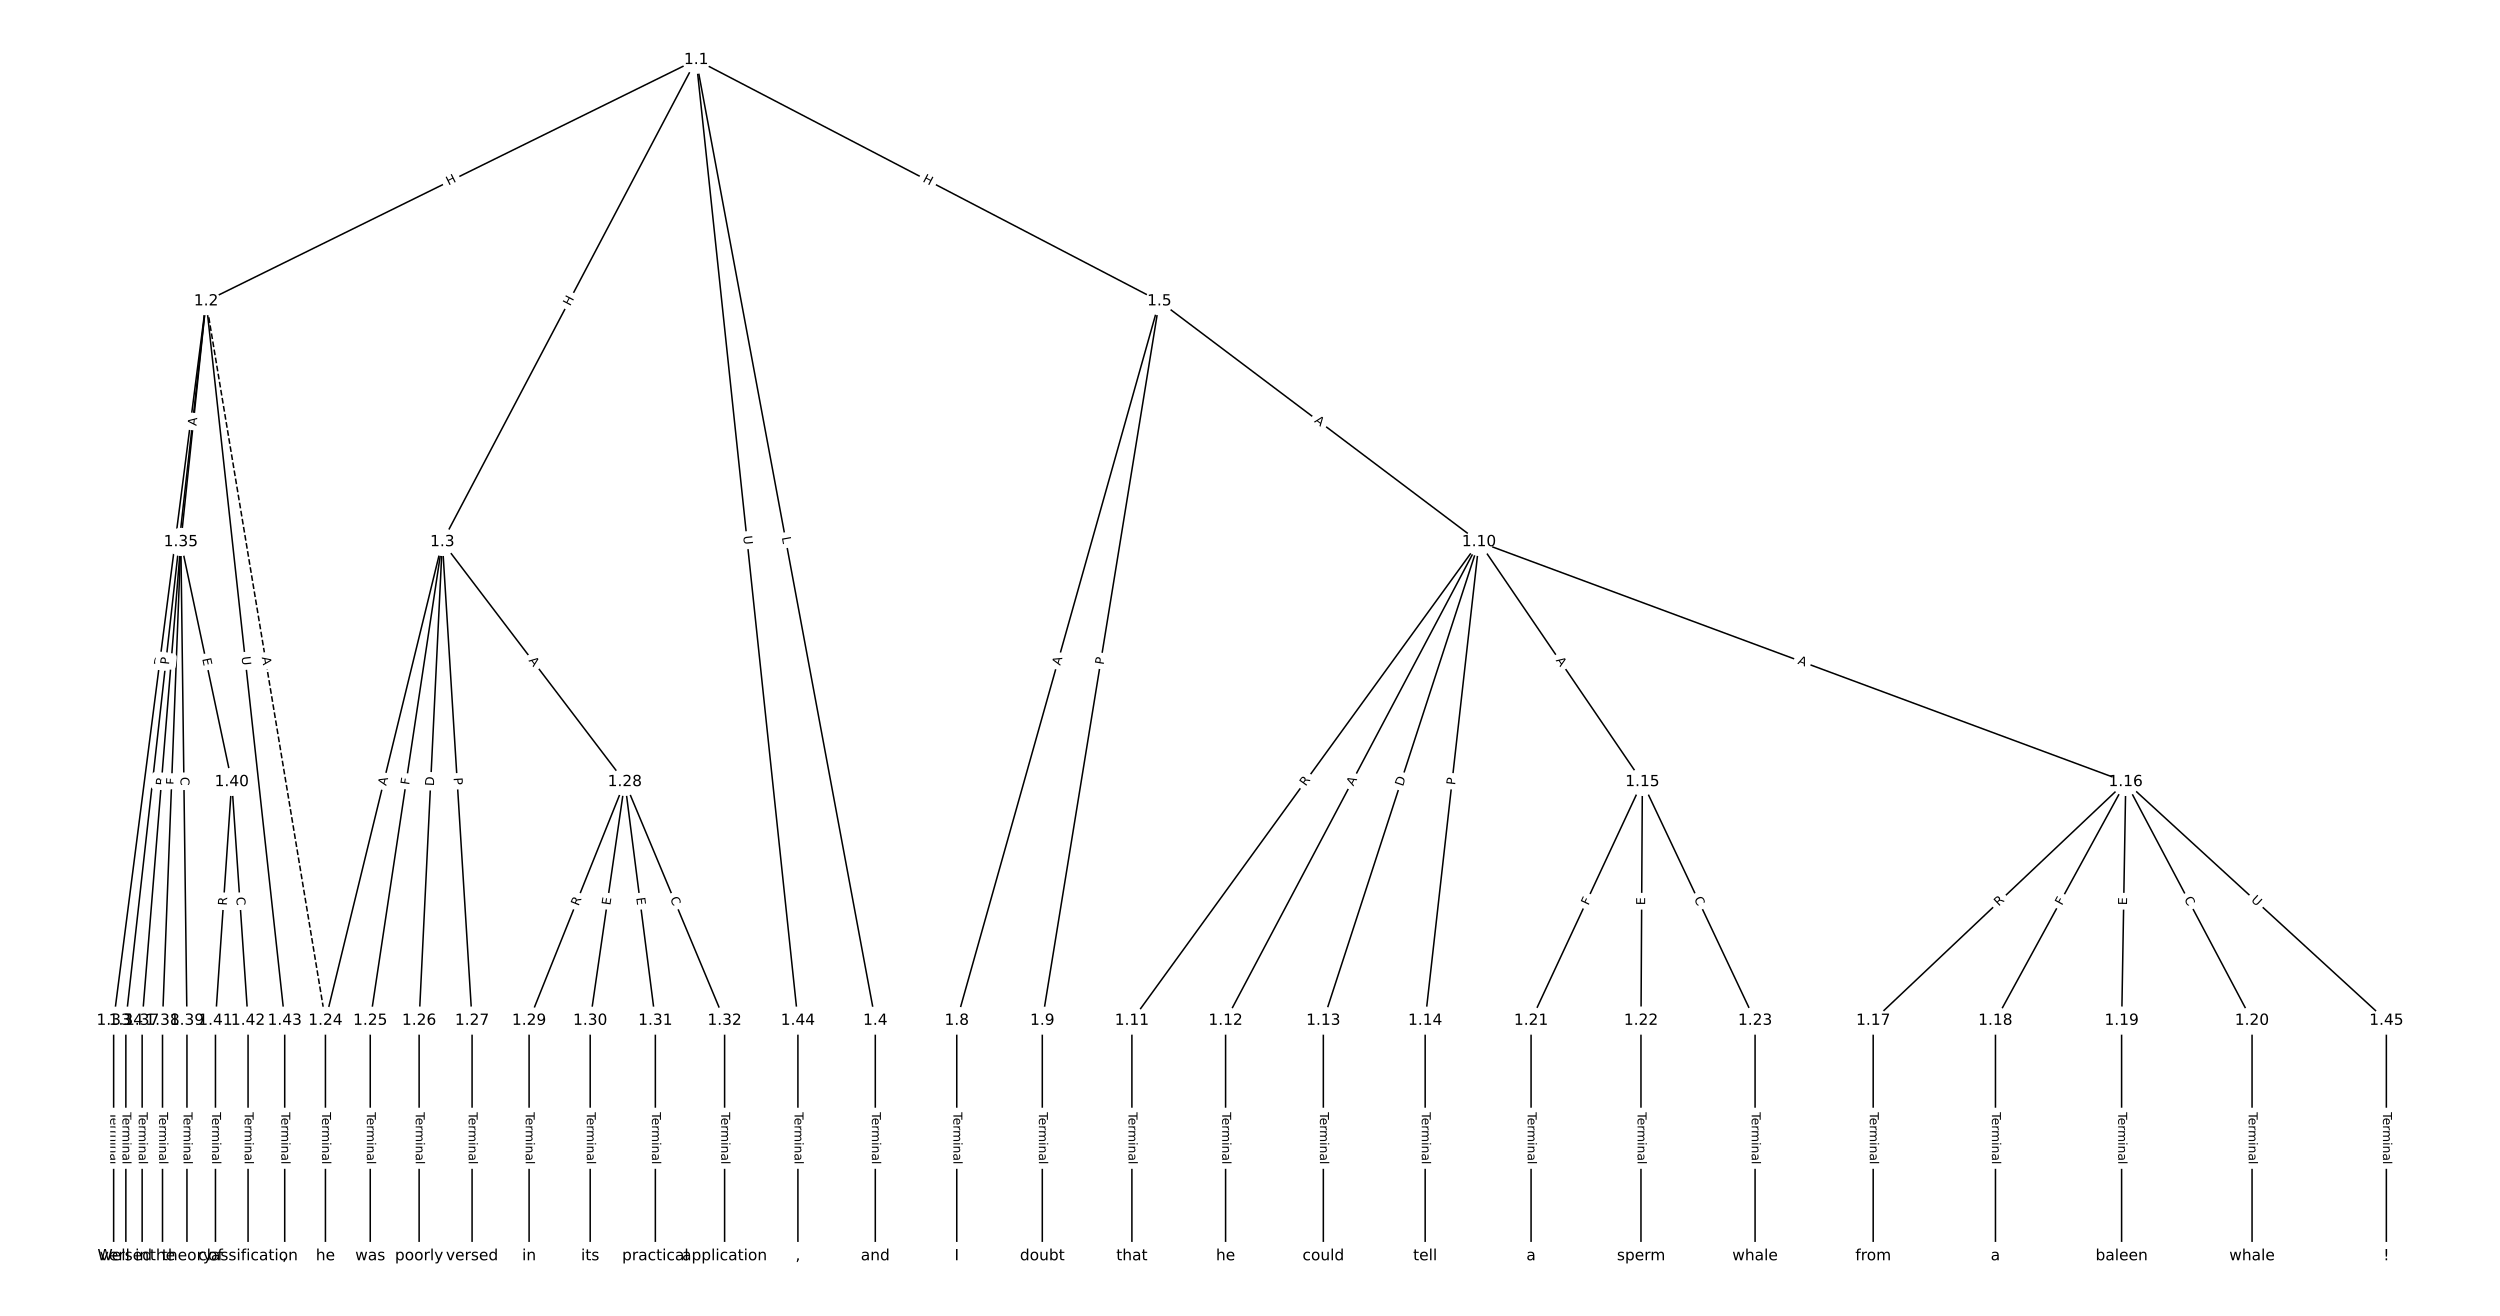 <?xml version="1.0" encoding="UTF-8"?>
<!DOCTYPE svg  PUBLIC '-//W3C//DTD SVG 1.1//EN'  'http://www.w3.org/Graphics/SVG/1.1/DTD/svg11.dtd'>
<svg width="1621.3pt" height="853.33pt" version="1.1" viewBox="0 0 1621.3 853.33" xmlns="http://www.w3.org/2000/svg" xmlns:xlink="http://www.w3.org/1999/xlink">
<defs>
<style type="text/css">*{stroke-linecap:butt;stroke-linejoin:round;}</style>
</defs>
<path d="m0 853.33h1621.3v-853.33h-1621.3z" fill="#fff"/>
<g fill="none" stroke="#000">
<path d="m451.5 38.788-317.84 156.53" clip-path="url(#a)"/>
<path d="m451.5 38.788-164.64 312.67" clip-path="url(#a)"/>
<path d="m451.5 38.788 116.15 623.08" clip-path="url(#a)"/>
<path d="m451.5 38.788 300.37 156.53" clip-path="url(#a)"/>
<path d="m451.5 38.788 65.962 623.08" clip-path="url(#a)"/>
<path d="m133.66 195.32 77.395 466.55" clip-path="url(#a)" stroke-dasharray="3.7,1.6"/>
<path d="m133.66 195.32-59.961 466.55" clip-path="url(#a)"/>
<path d="m133.66 195.32-52.037 466.55" clip-path="url(#a)"/>
<path d="m133.66 195.32-16.377 156.14" clip-path="url(#a)"/>
<path d="m133.66 195.32 50.98 466.55" clip-path="url(#a)"/>
<path d="m286.86 351.46-75.81 310.41" clip-path="url(#a)"/>
<path d="m286.86 351.46-46.754 310.41" clip-path="url(#a)"/>
<path d="m286.86 351.46-15.056 310.41" clip-path="url(#a)"/>
<path d="m286.86 351.46 19.283 310.41" clip-path="url(#a)"/>
<path d="m286.86 351.46 118.34 155.61" clip-path="url(#a)"/>
<path d="m567.65 661.87v152.67" clip-path="url(#a)"/>
<path d="m751.87 195.32-131.39 466.55" clip-path="url(#a)"/>
<path d="m751.87 195.32-75.918 466.55" clip-path="url(#a)"/>
<path d="m751.87 195.32 207.31 156.14" clip-path="url(#a)"/>
<path d="m620.48 661.87v152.67" clip-path="url(#a)"/>
<path d="m675.95 661.87v152.67" clip-path="url(#a)"/>
<path d="m959.18 351.46-225.11 310.41" clip-path="url(#a)"/>
<path d="m959.18 351.46-164.36 310.41" clip-path="url(#a)"/>
<path d="m959.18 351.46-100.96 310.41" clip-path="url(#a)"/>
<path d="m959.18 351.46-34.926 310.41" clip-path="url(#a)"/>
<path d="m959.18 351.46 105.95 155.61" clip-path="url(#a)"/>
<path d="m959.18 351.46 419.41 155.61" clip-path="url(#a)"/>
<path d="m734.06 661.87v152.67" clip-path="url(#a)"/>
<path d="m794.82 661.87v152.67" clip-path="url(#a)"/>
<path d="m858.21 661.87v152.67" clip-path="url(#a)"/>
<path d="m924.25 661.87v152.67" clip-path="url(#a)"/>
<path d="m1065.1 507.07-72.2 154.8" clip-path="url(#a)"/>
<path d="m1065.1 507.07-0.88 154.8" clip-path="url(#a)"/>
<path d="m1065.1 507.07 73.081 154.8" clip-path="url(#a)"/>
<path d="m1378.6 507.07-163.77 154.8" clip-path="url(#a)"/>
<path d="m1378.6 507.07-84.527 154.8" clip-path="url(#a)"/>
<path d="m1378.6 507.07-2.642 154.8" clip-path="url(#a)"/>
<path d="m1378.6 507.07 81.886 154.8" clip-path="url(#a)"/>
<path d="m1378.6 507.07 169.05 154.8" clip-path="url(#a)"/>
<path d="m1214.8 661.87v152.67" clip-path="url(#a)"/>
<path d="m1294.1 661.87v152.67" clip-path="url(#a)"/>
<path d="m1375.9 661.87v152.67" clip-path="url(#a)"/>
<path d="m1460.5 661.87v152.67" clip-path="url(#a)"/>
<path d="m992.93 661.87v152.67" clip-path="url(#a)"/>
<path d="m1064.2 661.87v152.67" clip-path="url(#a)"/>
<path d="m1138.2 661.87v152.67" clip-path="url(#a)"/>
<path d="m211.05 661.87v152.67" clip-path="url(#a)"/>
<path d="m240.11 661.87v152.67" clip-path="url(#a)"/>
<path d="m271.81 661.87v152.67" clip-path="url(#a)"/>
<path d="m306.15 661.87v152.67" clip-path="url(#a)"/>
<path d="m405.2 507.07-62.075 154.8" clip-path="url(#a)"/>
<path d="m405.2 507.07-22.452 154.8" clip-path="url(#a)"/>
<path d="m405.2 507.07 19.811 154.8" clip-path="url(#a)"/>
<path d="m405.2 507.07 64.716 154.8" clip-path="url(#a)"/>
<path d="m343.13 661.87v152.67" clip-path="url(#a)"/>
<path d="m382.75 661.87v152.67" clip-path="url(#a)"/>
<path d="m425.01 661.87v152.67" clip-path="url(#a)"/>
<path d="m469.92 661.87v152.67" clip-path="url(#a)"/>
<path d="m73.697 661.87v152.67" clip-path="url(#a)"/>
<path d="m81.621 661.87v152.67" clip-path="url(#a)"/>
<path d="m117.28 351.46-25.094 310.41" clip-path="url(#a)"/>
<path d="m117.28 351.46-11.887 310.41" clip-path="url(#a)"/>
<path d="m117.28 351.46 3.962 310.41" clip-path="url(#a)"/>
<path d="m117.28 351.46 33.018 155.61" clip-path="url(#a)"/>
<path d="m92.187 661.87v152.67" clip-path="url(#a)"/>
<path d="m105.39 661.87v152.67" clip-path="url(#a)"/>
<path d="m121.24 661.87v152.67" clip-path="url(#a)"/>
<path d="m150.3 507.07-10.566 154.8" clip-path="url(#a)"/>
<path d="m150.3 507.07 10.566 154.8" clip-path="url(#a)"/>
<path d="m139.73 661.87v152.67" clip-path="url(#a)"/>
<path d="m160.87 661.87v152.67" clip-path="url(#a)"/>
<path d="m184.64 661.87v152.67" clip-path="url(#a)"/>
<path d="m517.46 661.87v152.67" clip-path="url(#a)"/>
<path d="m1547.6 661.87v152.67" clip-path="url(#a)"/>
</g>
<path d="m292.65 124.01 5.397-2.658q2.153-1.06 1.093-3.213l-3.421-6.946q-1.06-2.153-3.213-1.093l-5.397 2.658q-2.153 1.06-1.093 3.213l3.421 6.946q1.06 2.153 3.213 1.093z" clip-path="url(#a)" fill="#fff" stroke="#fff"/>
<g clip-path="url(#a)">
<g transform="translate(290.86 120.36) rotate(-26.22) scale(.08 -.08)">
<defs>
<path id="ah" d="m9.812 72.906h9.859v-29.891h35.844v29.891h9.859v-72.906h-9.859v34.719h-35.844v-34.719h-9.859z"/>
</defs>
<use xlink:href="#ah"/>
</g>
</g>
<path d="m373.33 200.71 2.803-5.323q1.118-2.124-1.005-3.242l-6.851-3.607q-2.124-1.118-3.242 1.005l-2.803 5.323q-1.118 2.124 1.005 3.242l6.851 3.607q2.124 1.118 3.242-1.005z" clip-path="url(#a)" fill="#fff" stroke="#fff"/>
<g clip-path="url(#a)">
<g transform="translate(369.73 198.82) rotate(-62.231) scale(.08 -.08)">
<use xlink:href="#ah"/>
</g>
</g>
<path d="m503 349.29 0.817 4.382q0.44 2.359 2.799 1.919l7.611-1.419q2.359-0.44 1.919-2.799l-0.817-4.382q-0.44-2.359-2.799-1.919l-7.611 1.419q-2.359 0.44-1.919 2.799z" clip-path="url(#a)" fill="#fff" stroke="#fff"/>
<g clip-path="url(#a)">
<g transform="translate(507 348.54) rotate(79.441) scale(.08 -.08)">
<defs>
<path id="at" d="m9.812 72.906h9.859v-64.609h35.5v-8.297h-45.359z"/>
</defs>
<use xlink:href="#at"/>
</g>
</g>
<path d="m596.12 121.23 5.335 2.78q2.128 1.109 3.237-1.019l3.578-6.866q1.109-2.128-1.019-3.237l-5.335-2.78q-2.128-1.109-3.237 1.019l-3.578 6.866q-1.109 2.128 1.019 3.237z" clip-path="url(#a)" fill="#fff" stroke="#fff"/>
<g clip-path="url(#a)">
<g transform="translate(598 117.62) rotate(27.526) scale(.08 -.08)">
<use xlink:href="#ah"/>
</g>
</g>
<path d="m477.94 348.08 0.616 5.822q0.253 2.387 2.639 2.134l7.699-0.815q2.387-0.253 2.134-2.639l-0.616-5.822q-0.253-2.387-2.639-2.134l-7.699 0.815q-2.387 0.253-2.134 2.639z" clip-path="url(#a)" fill="#fff" stroke="#fff"/>
<g clip-path="url(#a)">
<g transform="translate(481.98 347.65) rotate(83.957) scale(.08 -.08)">
<defs>
<path id="ag" d="m8.688 72.906h9.922v-44.297q0-11.719 4.234-16.875 4.25-5.141 13.781-5.141 9.469 0 13.719 5.141 4.25 5.156 4.25 16.875v44.297h9.906v-45.516q0-14.25-7.062-21.531-7.047-7.281-20.812-7.281-13.828 0-20.891 7.281-7.047 7.281-7.047 21.531z"/>
</defs>
<use xlink:href="#ag"/>
</g>
</g>
<path d="m165.72 426.92 0.896 5.399q0.393 2.368 2.76 1.975l7.638-1.267q2.368-0.393 1.975-2.76l-0.896-5.399q-0.393-2.368-2.76-1.975l-7.638 1.267q-2.368 0.393-1.975 2.76z" clip-path="url(#a)" fill="#fff" stroke="#fff"/>
<g clip-path="url(#a)">
<g transform="translate(169.73 426.26) rotate(80.581) scale(.08 -.08)">
<defs>
<path id="q" d="m34.188 63.188-13.391-36.281h26.812zm-5.578 9.719h11.188l27.781-72.906h-10.25l-6.641 18.703h-32.859l-6.641-18.703h-10.406z"/>
</defs>
<use xlink:href="#q"/>
</g>
</g>
<path d="m109.51 432.45 0.785-6.11q0.306-2.38-2.075-2.686l-7.679-0.987q-2.38-0.306-2.686 2.075l-0.785 6.11q-0.306 2.38 2.075 2.686l7.679 0.987q2.38 0.306 2.686-2.075z" clip-path="url(#a)" fill="#fff" stroke="#fff"/>
<g clip-path="url(#a)">
<g transform="translate(105.47 431.93) rotate(-82.676) scale(.08 -.08)">
<defs>
<path id="ai" d="m19.672 64.797v-56.688h11.922q15.094 0 22.094 6.828 7 6.844 7 21.594 0 14.641-7 21.453t-22.094 6.812zm-9.859 8.109h20.266q21.188 0 31.094-8.812 9.922-8.812 9.922-27.562 0-18.859-9.969-27.703-9.953-8.828-31.047-8.828h-20.266z"/>
</defs>
<use xlink:href="#ai"/>
</g>
</g>
<path d="m113.61 431.69 0.535-4.794q0.266-2.385-2.119-2.651l-7.695-0.858q-2.385-0.266-2.651 2.119l-0.535 4.794q-0.266 2.385 2.119 2.651l7.695 0.858q2.385 0.266 2.651-2.119z" clip-path="url(#a)" fill="#fff" stroke="#fff"/>
<g clip-path="url(#a)">
<g transform="translate(109.57 431.24) rotate(-83.636) scale(.08 -.08)">
<defs>
<path id="ab" d="m19.672 64.797v-27.391h12.406q6.891 0 10.641 3.562 3.766 3.562 3.766 10.156 0 6.547-3.766 10.109-3.75 3.562-10.641 3.562zm-9.859 8.109h22.266q12.266 0 18.531-5.547 6.281-5.547 6.281-16.234 0-10.797-6.281-16.312-6.266-5.516-18.531-5.516h-12.406v-29.297h-9.859z"/>
</defs>
<use xlink:href="#ab"/>
</g>
</g>
<path d="m131.42 276.77 0.571-5.443q0.25-2.387-2.137-2.637l-7.7-0.808q-2.387-0.25-2.637 2.137l-0.571 5.443q-0.25 2.387 2.137 2.637l7.7 0.808q2.387 0.25 2.637-2.136z" clip-path="url(#a)" fill="#fff" stroke="#fff"/>
<g clip-path="url(#a)">
<g transform="translate(127.38 276.34) rotate(-84.012) scale(.08 -.08)">
<use xlink:href="#q"/>
</g>
</g>
<path d="m152.6 426.37 0.636 5.82q0.261 2.386 2.647 2.125l7.697-0.841q2.386-0.261 2.125-2.647l-0.636-5.82q-0.261-2.386-2.647-2.125l-7.697 0.841q-2.386 0.261-2.125 2.647z" clip-path="url(#a)" fill="#fff" stroke="#fff"/>
<g clip-path="url(#a)">
<g transform="translate(156.64 425.93) rotate(83.764) scale(.08 -.08)">
<use xlink:href="#ag"/>
</g>
</g>
<path d="m254.4 510.81 1.298-5.316q0.569-2.332-1.762-2.901l-7.521-1.837q-2.332-0.569-2.901 1.762l-1.298 5.316q-0.569 2.332 1.762 2.901l7.521 1.837q2.332 0.569 2.901-1.762z" clip-path="url(#a)" fill="#fff" stroke="#fff"/>
<g clip-path="url(#a)">
<g transform="translate(250.45 509.85) rotate(-76.275) scale(.08 -.08)">
<use xlink:href="#q"/>
</g>
</g>
<path d="m269.35 509.88 0.685-4.55q0.357-2.373-2.016-2.731l-7.656-1.153q-2.373-0.357-2.731 2.016l-0.685 4.55q-0.357 2.373 2.016 2.731l7.656 1.153q2.373 0.357 2.731-2.016z" clip-path="url(#a)" fill="#fff" stroke="#fff"/>
<g clip-path="url(#a)">
<g transform="translate(265.33 509.27) rotate(-81.434) scale(.08 -.08)">
<defs>
<path id="ac" d="m9.812 72.906h41.891v-8.312h-32.031v-21.484h28.906v-8.297h-28.906v-34.812h-9.859z"/>
</defs>
<use xlink:href="#ac"/>
</g>
</g>
<path d="m285.45 510.05 0.298-6.153q0.116-2.397-2.281-2.514l-7.733-0.375q-2.397-0.116-2.514 2.281l-0.298 6.153q-0.116 2.397 2.281 2.514l7.733 0.375q2.397 0.116 2.514-2.281z" clip-path="url(#a)" fill="#fff" stroke="#fff"/>
<g clip-path="url(#a)">
<g transform="translate(281.39 509.85) rotate(-87.223) scale(.08 -.08)">
<use xlink:href="#ai"/>
</g>
</g>
<path d="m290.1 504.65 0.299 4.814q0.149 2.395 2.544 2.247l7.728-0.48q2.395-0.149 2.247-2.544l-0.299-4.814q-0.149-2.395-2.544-2.247l-7.728 0.48q-2.395 0.149-2.247 2.544z" clip-path="url(#a)" fill="#fff" stroke="#fff"/>
<g clip-path="url(#a)">
<g transform="translate(294.15 504.4) rotate(86.445) scale(.08 -.08)">
<use xlink:href="#ab"/>
</g>
</g>
<path d="m339.38 430.89 3.313 4.356q1.453 1.91 3.363 0.458l6.163-4.687q1.91-1.453 0.458-3.363l-3.313-4.356q-1.453-1.91-3.363-0.458l-6.163 4.687q-1.91 1.453-0.458 3.363z" clip-path="url(#a)" fill="#fff" stroke="#fff"/>
<g clip-path="url(#a)">
<g transform="translate(342.62 428.43) rotate(52.748) scale(.08 -.08)">
<use xlink:href="#q"/>
</g>
</g>
<path d="m561.38 721.3v33.808q0 2.4 2.4 2.4h7.742q2.4 0 2.4-2.4v-33.808q0-2.4-2.4-2.4h-7.742q-2.4 0-2.4 2.4z" clip-path="url(#a)" fill="#fff" stroke="#fff"/>
<g clip-path="url(#a)">
<g transform="translate(565.44 721.3) rotate(90) scale(.08 -.08)">
<defs>
<path id="l" d="m-0.297 72.906h61.672v-8.312h-25.875v-64.594h-9.906v64.594h-25.891z"/>
<path id="d" d="m56.203 29.594v-4.391h-41.312q0.594-9.281 5.594-14.141t13.938-4.859q5.172 0 10.031 1.266t9.656 3.812v-8.5q-4.844-2.047-9.922-3.125t-10.297-1.078q-13.094 0-20.734 7.609-7.641 7.625-7.641 20.625 0 13.422 7.25 21.297 7.25 7.891 19.562 7.891 11.031 0 17.453-7.109 6.422-7.094 6.422-19.297zm-8.984 2.641q-0.094 7.359-4.125 11.75-4.031 4.406-10.672 4.406-7.516 0-12.031-4.25t-5.203-11.969z"/>
<path id="i" d="m41.109 46.297q-1.516 0.875-3.297 1.281-1.781 0.422-3.922 0.422-7.625 0-11.703-4.953t-4.078-14.234v-28.812h-9.031v54.688h9.031v-8.5q2.844 4.984 7.375 7.391 4.547 2.422 11.047 2.422 0.922 0 2.047-0.125 1.125-0.109 2.484-0.359z"/>
<path id="k" d="m52 44.188q3.375 6.062 8.062 8.938t11.031 2.875q8.547 0 13.188-5.984 4.641-5.969 4.641-17v-33.016h-9.031v32.719q0 7.859-2.797 11.656-2.781 3.812-8.484 3.812-6.984 0-11.047-4.641-4.047-4.625-4.047-12.641v-30.906h-9.031v32.719q0 7.906-2.781 11.688t-8.594 3.781q-6.891 0-10.953-4.656-4.047-4.656-4.047-12.625v-30.906h-9.031v54.688h9.031v-8.5q3.078 5.031 7.375 7.422t10.203 2.391q5.969 0 10.141-3.031 4.172-3.016 6.172-8.781z"/>
<path id="h" d="m9.422 54.688h8.984v-54.688h-8.984zm0 21.297h8.984v-11.391h-8.984z"/>
<path id="j" d="m54.891 33.016v-33.016h-8.984v32.719q0 7.766-3.031 11.609-3.031 3.859-9.078 3.859-7.281 0-11.484-4.641-4.203-4.625-4.203-12.641v-30.906h-9.031v54.688h9.031v-8.5q3.234 4.938 7.594 7.375 4.375 2.438 10.094 2.438 9.422 0 14.25-5.828 4.844-5.828 4.844-17.156z"/>
<path id="e" d="m34.281 27.484q-10.891 0-15.094-2.484t-4.203-8.5q0-4.781 3.156-7.594 3.156-2.797 8.562-2.797 7.484 0 12 5.297t4.516 14.078v2zm17.922 3.719v-31.203h-8.984v8.297q-3.078-4.969-7.672-7.344t-11.234-2.375q-8.391 0-13.359 4.719-4.953 4.719-4.953 12.625 0 9.219 6.172 13.906 6.188 4.688 18.438 4.688h12.609v0.891q0 6.203-4.078 9.594t-11.453 3.391q-4.688 0-9.141-1.125-4.438-1.125-8.531-3.375v8.312q4.922 1.906 9.562 2.844 4.641 0.953 9.031 0.953 11.875 0 17.734-6.156 5.859-6.141 5.859-18.641z"/>
<path id="f" d="m9.422 75.984h8.984v-75.984h-8.984z"/>
</defs>
<use xlink:href="#l"/>
<use x="44.084" xlink:href="#d"/>
<use x="105.607" xlink:href="#i"/>
<use x="144.971" xlink:href="#k"/>
<use x="242.383" xlink:href="#h"/>
<use x="270.166" xlink:href="#j"/>
<use x="333.545" xlink:href="#e"/>
<use x="394.824" xlink:href="#f"/>
</g>
</g>
<path d="m691.47 432.93 1.484-5.268q0.651-2.31-1.66-2.961l-7.453-2.099q-2.31-0.651-2.961 1.66l-1.484 5.268q-0.651 2.31 1.66 2.961l7.453 2.099q2.31 0.651 2.961-1.66z" clip-path="url(#a)" fill="#fff" stroke="#fff"/>
<g clip-path="url(#a)">
<g transform="translate(687.56 431.83) rotate(-74.272) scale(.08 -.08)">
<use xlink:href="#q"/>
</g>
</g>
<path d="m719.71 431.98 0.775-4.761q0.385-2.369-1.983-2.754l-7.642-1.244q-2.369-0.385-2.754 1.983l-0.775 4.761q-0.385 2.369 1.983 2.754l7.642 1.244q2.369 0.385 2.754-1.983z" clip-path="url(#a)" fill="#fff" stroke="#fff"/>
<g clip-path="url(#a)">
<g transform="translate(715.7 431.33) rotate(-80.758) scale(.08 -.08)">
<use xlink:href="#ab"/>
</g>
</g>
<path d="m849.56 276.76 4.371 3.292q1.917 1.444 3.361-0.473l4.658-6.184q1.444-1.917-0.473-3.361l-4.371-3.292q-1.917-1.444-3.361 0.473l-4.658 6.184q-1.444 1.917 0.473 3.361z" clip-path="url(#a)" fill="#fff" stroke="#fff"/>
<g clip-path="url(#a)">
<g transform="translate(852.01 273.51) rotate(36.986) scale(.08 -.08)">
<use xlink:href="#q"/>
</g>
</g>
<path d="m614.21 721.3v33.808q0 2.4 2.4 2.4h7.742q2.4 0 2.4-2.4v-33.808q0-2.4-2.4-2.4h-7.742q-2.4 0-2.4 2.4z" clip-path="url(#a)" fill="#fff" stroke="#fff"/>
<g clip-path="url(#a)">
<g transform="translate(618.27 721.3) rotate(90) scale(.08 -.08)">
<use xlink:href="#l"/>
<use x="44.084" xlink:href="#d"/>
<use x="105.607" xlink:href="#i"/>
<use x="144.971" xlink:href="#k"/>
<use x="242.383" xlink:href="#h"/>
<use x="270.166" xlink:href="#j"/>
<use x="333.545" xlink:href="#e"/>
<use x="394.824" xlink:href="#f"/>
</g>
</g>
<path d="m669.68 721.3v33.808q0 2.4 2.4 2.4h7.742q2.4 0 2.4-2.4v-33.808q0-2.4-2.4-2.4h-7.742q-2.4 0-2.4 2.4z" clip-path="url(#a)" fill="#fff" stroke="#fff"/>
<g clip-path="url(#a)">
<g transform="translate(673.74 721.3) rotate(90) scale(.08 -.08)">
<use xlink:href="#l"/>
<use x="44.084" xlink:href="#d"/>
<use x="105.607" xlink:href="#i"/>
<use x="144.971" xlink:href="#k"/>
<use x="242.383" xlink:href="#h"/>
<use x="270.166" xlink:href="#j"/>
<use x="333.545" xlink:href="#e"/>
<use x="394.824" xlink:href="#f"/>
</g>
</g>
<path d="m850.07 512.6 3.263-4.5q1.409-1.943-0.534-3.352l-6.268-4.545q-1.943-1.409-3.352 0.534l-3.263 4.5q-1.409 1.943 0.534 3.352l6.268 4.545q1.943 1.409 3.352-0.534z" clip-path="url(#a)" fill="#fff" stroke="#fff"/>
<g clip-path="url(#a)">
<g transform="translate(846.78 510.21) rotate(-54.05) scale(.08 -.08)">
<defs>
<path id="v" d="m44.391 34.188q3.172-1.078 6.172-4.594t6.031-9.672l10.016-19.922h-10.609l-9.312 18.703q-3.625 7.328-7.016 9.719t-9.25 2.391h-10.75v-30.812h-9.859v72.906h22.266q12.5 0 18.656-5.234 6.156-5.219 6.156-15.766 0-6.891-3.203-11.438-3.203-4.531-9.297-6.281zm-24.719 30.609v-25.875h12.406q7.125 0 10.766 3.297t3.641 9.688-3.641 9.641-10.766 3.25z"/>
</defs>
<use xlink:href="#v"/>
</g>
</g>
<path d="m881.26 512.02 2.561-4.836q1.123-2.121-0.998-3.244l-6.843-3.623q-2.121-1.123-3.244 0.998l-2.561 4.836q-1.123 2.121 0.998 3.244l6.843 3.623q2.121 1.123 3.244-0.998z" clip-path="url(#a)" fill="#fff" stroke="#fff"/>
<g clip-path="url(#a)">
<g transform="translate(877.67 510.12) rotate(-62.099) scale(.08 -.08)">
<use xlink:href="#q"/>
</g>
</g>
<path d="m913.71 511.54 1.905-5.858q0.742-2.282-1.54-3.025l-7.363-2.395q-2.282-0.742-3.025 1.54l-1.905 5.858q-0.742 2.282 1.54 3.025l7.363 2.395q2.282 0.742 3.025-1.54z" clip-path="url(#a)" fill="#fff" stroke="#fff"/>
<g clip-path="url(#a)">
<g transform="translate(909.84 510.28) rotate(-71.982) scale(.08 -.08)">
<use xlink:href="#ai"/>
</g>
</g>
<path d="m947.68 509.76 0.539-4.793q0.268-2.385-2.117-2.653l-7.694-0.866q-2.385-0.268-2.653 2.117l-0.539 4.793q-0.268 2.385 2.117 2.653l7.694 0.866q2.385 0.268 2.653-2.117z" clip-path="url(#a)" fill="#fff" stroke="#fff"/>
<g clip-path="url(#a)">
<g transform="translate(943.64 509.31) rotate(-83.58) scale(.08 -.08)">
<use xlink:href="#ab"/>
</g>
</g>
<path d="m1005.4 430.54 3.08 4.524q1.351 1.984 3.335 0.633l6.4-4.357q1.984-1.351 0.633-3.335l-3.08-4.524q-1.351-1.984-3.335-0.633l-6.4 4.357q-1.984 1.351-0.633 3.335z" clip-path="url(#a)" fill="#fff" stroke="#fff"/>
<g clip-path="url(#a)">
<g transform="translate(1008.8 428.25) rotate(55.75) scale(.08 -.08)">
<use xlink:href="#q"/>
</g>
</g>
<path d="m1164.1 434.2 5.131 1.904q2.25 0.835 3.085-1.415l2.693-7.259q0.835-2.25-1.415-3.085l-5.131-1.904q-2.25-0.835-3.085 1.415l-2.693 7.259q-0.835 2.25 1.415 3.085z" clip-path="url(#a)" fill="#fff" stroke="#fff"/>
<g clip-path="url(#a)">
<g transform="translate(1165.5 430.39) rotate(20.356) scale(.08 -.08)">
<use xlink:href="#q"/>
</g>
</g>
<path d="m727.79 721.3v33.808q0 2.4 2.4 2.4h7.742q2.4 0 2.4-2.4v-33.808q0-2.4-2.4-2.4h-7.742q-2.4 0-2.4 2.4z" clip-path="url(#a)" fill="#fff" stroke="#fff"/>
<g clip-path="url(#a)">
<g transform="translate(731.86 721.3) rotate(90) scale(.08 -.08)">
<use xlink:href="#l"/>
<use x="44.084" xlink:href="#d"/>
<use x="105.607" xlink:href="#i"/>
<use x="144.971" xlink:href="#k"/>
<use x="242.383" xlink:href="#h"/>
<use x="270.166" xlink:href="#j"/>
<use x="333.545" xlink:href="#e"/>
<use x="394.824" xlink:href="#f"/>
</g>
</g>
<path d="m788.55 721.3v33.808q0 2.4 2.4 2.4h7.742q2.4 0 2.4-2.4v-33.808q0-2.4-2.4-2.4h-7.742q-2.4 0-2.4 2.4z" clip-path="url(#a)" fill="#fff" stroke="#fff"/>
<g clip-path="url(#a)">
<g transform="translate(792.61 721.3) rotate(90) scale(.08 -.08)">
<use xlink:href="#l"/>
<use x="44.084" xlink:href="#d"/>
<use x="105.607" xlink:href="#i"/>
<use x="144.971" xlink:href="#k"/>
<use x="242.383" xlink:href="#h"/>
<use x="270.166" xlink:href="#j"/>
<use x="333.545" xlink:href="#e"/>
<use x="394.824" xlink:href="#f"/>
</g>
</g>
<path d="m851.94 721.3v33.808q0 2.4 2.4 2.4h7.742q2.4 0 2.4-2.4v-33.808q0-2.4-2.4-2.4h-7.742q-2.4 0-2.4 2.4z" clip-path="url(#a)" fill="#fff" stroke="#fff"/>
<g clip-path="url(#a)">
<g transform="translate(856.01 721.3) rotate(90) scale(.08 -.08)">
<use xlink:href="#l"/>
<use x="44.084" xlink:href="#d"/>
<use x="105.607" xlink:href="#i"/>
<use x="144.971" xlink:href="#k"/>
<use x="242.383" xlink:href="#h"/>
<use x="270.166" xlink:href="#j"/>
<use x="333.545" xlink:href="#e"/>
<use x="394.824" xlink:href="#f"/>
</g>
</g>
<path d="m917.98 721.3v33.808q0 2.4 2.4 2.4h7.742q2.4 0 2.4-2.4v-33.808q0-2.4-2.4-2.4h-7.742q-2.4 0-2.4 2.4z" clip-path="url(#a)" fill="#fff" stroke="#fff"/>
<g clip-path="url(#a)">
<g transform="translate(922.04 721.3) rotate(90) scale(.08 -.08)">
<use xlink:href="#l"/>
<use x="44.084" xlink:href="#d"/>
<use x="105.607" xlink:href="#i"/>
<use x="144.971" xlink:href="#k"/>
<use x="242.383" xlink:href="#h"/>
<use x="270.166" xlink:href="#j"/>
<use x="333.545" xlink:href="#e"/>
<use x="394.824" xlink:href="#f"/>
</g>
</g>
<path d="m1033.7 589.21 1.945-4.17q1.014-2.175-1.161-3.189l-7.017-3.273q-2.175-1.014-3.189 1.161l-1.945 4.17q-1.014 2.175 1.161 3.189l7.017 3.273q2.175 1.014 3.189-1.161z" clip-path="url(#a)" fill="#fff" stroke="#fff"/>
<g clip-path="url(#a)">
<g transform="translate(1030.1 587.49) rotate(-64.995) scale(.08 -.08)">
<use xlink:href="#ac"/>
</g>
</g>
<path d="m1070.9 587.03 0.029-5.055q0.014-2.4-2.386-2.414l-7.742-0.044q-2.4-0.014-2.414 2.386l-0.029 5.055q-0.014 2.4 2.386 2.414l7.742 0.044q2.4 0.014 2.414-2.386z" clip-path="url(#a)" fill="#fff" stroke="#fff"/>
<g clip-path="url(#a)">
<g transform="translate(1066.9 587.01) rotate(-89.674) scale(.08 -.08)">
<defs>
<path id="w" d="m9.812 72.906h46.094v-8.312h-36.234v-21.578h34.719v-8.297h-34.719v-26.422h37.109v-8.297h-46.969z"/>
</defs>
<use xlink:href="#w"/>
</g>
</g>
<path d="m1094.8 584.62 2.385 5.052q1.025 2.17 3.195 1.146l7.002-3.305q2.17-1.025 1.146-3.195l-2.385-5.052q-1.025-2.17-3.195-1.146l-7.002 3.305q-2.17 1.025-1.146 3.195z" clip-path="url(#a)" fill="#fff" stroke="#fff"/>
<g clip-path="url(#a)">
<g transform="translate(1098.5 582.89) rotate(64.728) scale(.08 -.08)">
<defs>
<path id="x" d="m64.406 67.281v-10.391q-4.984 4.641-10.625 6.922-5.641 2.297-11.984 2.297-12.5 0-19.141-7.641t-6.641-22.094q0-14.406 6.641-22.047t19.141-7.641q6.344 0 11.984 2.297t10.625 6.938v-10.312q-5.172-3.516-10.969-5.281-5.781-1.75-12.219-1.75-16.562 0-26.094 10.125-9.516 10.141-9.516 27.672 0 17.578 9.516 27.703 9.531 10.141 26.094 10.141 6.531 0 12.312-1.734 5.797-1.734 10.875-5.203z"/>
</defs>
<use xlink:href="#x"/>
</g>
</g>
<path d="m1299 590.94 4.04-3.818q1.744-1.649 0.096-3.393l-5.319-5.627q-1.649-1.744-3.393-0.096l-4.04 3.818q-1.744 1.649-0.096 3.393l5.319 5.627q1.649 1.744 3.393 0.096z" clip-path="url(#a)" fill="#fff" stroke="#fff"/>
<g clip-path="url(#a)">
<g transform="translate(1296.2 587.99) rotate(-43.387) scale(.08 -.08)">
<use xlink:href="#v"/>
</g>
</g>
<path d="m1340.7 589.5 2.205-4.038q1.15-2.106-0.956-3.257l-6.795-3.711q-2.106-1.15-3.257 0.956l-2.205 4.038q-1.15 2.106 0.956 3.257l6.795 3.711q2.106 1.15 3.257-0.956z" clip-path="url(#a)" fill="#fff" stroke="#fff"/>
<g clip-path="url(#a)">
<g transform="translate(1337.2 587.55) rotate(-61.363) scale(.08 -.08)">
<use xlink:href="#ac"/>
</g>
</g>
<path d="m1383.5 587.11 0.086-5.054q0.041-2.4-2.359-2.441l-7.741-0.132q-2.4-0.041-2.441 2.359l-0.086 5.054q-0.041 2.4 2.359 2.441l7.741 0.132q2.4 0.041 2.441-2.359z" clip-path="url(#a)" fill="#fff" stroke="#fff"/>
<g clip-path="url(#a)">
<g transform="translate(1379.4 587.04) rotate(-89.022) scale(.08 -.08)">
<use xlink:href="#w"/>
</g>
</g>
<path d="m1412.7 584.94 2.612 4.938q1.122 2.122 3.244 0.999l6.844-3.62q2.122-1.122 0.999-3.244l-2.612-4.938q-1.122-2.122-3.244-0.999l-6.844 3.62q-2.122 1.122-0.999 3.244z" clip-path="url(#a)" fill="#fff" stroke="#fff"/>
<g clip-path="url(#a)">
<g transform="translate(1416.3 583.04) rotate(62.122) scale(.08 -.08)">
<use xlink:href="#x"/>
</g>
</g>
<path d="m1456.7 587.12 4.318 3.954q1.77 1.621 3.391-0.149l5.229-5.71q1.621-1.77-0.149-3.391l-4.318-3.954q-1.77-1.621-3.391 0.149l-5.229 5.71q-1.621 1.77 0.149 3.391z" clip-path="url(#a)" fill="#fff" stroke="#fff"/>
<g clip-path="url(#a)">
<g transform="translate(1459.5 584.12) rotate(42.48) scale(.08 -.08)">
<use xlink:href="#ag"/>
</g>
</g>
<path d="m1208.5 721.3v33.808q0 2.4 2.4 2.4h7.742q2.4 0 2.4-2.4v-33.808q0-2.4-2.4-2.4h-7.742q-2.4 0-2.4 2.4z" clip-path="url(#a)" fill="#fff" stroke="#fff"/>
<g clip-path="url(#a)">
<g transform="translate(1212.6 721.3) rotate(90) scale(.08 -.08)">
<use xlink:href="#l"/>
<use x="44.084" xlink:href="#d"/>
<use x="105.607" xlink:href="#i"/>
<use x="144.971" xlink:href="#k"/>
<use x="242.383" xlink:href="#h"/>
<use x="270.166" xlink:href="#j"/>
<use x="333.545" xlink:href="#e"/>
<use x="394.824" xlink:href="#f"/>
</g>
</g>
<path d="m1287.8 721.3v33.808q0 2.4 2.4 2.4h7.742q2.4 0 2.4-2.4v-33.808q0-2.4-2.4-2.4h-7.742q-2.4 0-2.4 2.4z" clip-path="url(#a)" fill="#fff" stroke="#fff"/>
<g clip-path="url(#a)">
<g transform="translate(1291.8 721.3) rotate(90) scale(.08 -.08)">
<use xlink:href="#l"/>
<use x="44.084" xlink:href="#d"/>
<use x="105.607" xlink:href="#i"/>
<use x="144.971" xlink:href="#k"/>
<use x="242.383" xlink:href="#h"/>
<use x="270.166" xlink:href="#j"/>
<use x="333.545" xlink:href="#e"/>
<use x="394.824" xlink:href="#f"/>
</g>
</g>
<path d="m1369.7 721.3v33.808q0 2.4 2.4 2.4h7.742q2.4 0 2.4-2.4v-33.808q0-2.4-2.4-2.4h-7.742q-2.4 0-2.4 2.4z" clip-path="url(#a)" fill="#fff" stroke="#fff"/>
<g clip-path="url(#a)">
<g transform="translate(1373.7 721.3) rotate(90) scale(.08 -.08)">
<use xlink:href="#l"/>
<use x="44.084" xlink:href="#d"/>
<use x="105.607" xlink:href="#i"/>
<use x="144.971" xlink:href="#k"/>
<use x="242.383" xlink:href="#h"/>
<use x="270.166" xlink:href="#j"/>
<use x="333.545" xlink:href="#e"/>
<use x="394.824" xlink:href="#f"/>
</g>
</g>
<path d="m1454.2 721.3v33.808q0 2.4 2.4 2.4h7.742q2.4 0 2.4-2.4v-33.808q0-2.4-2.4-2.4h-7.742q-2.4 0-2.4 2.4z" clip-path="url(#a)" fill="#fff" stroke="#fff"/>
<g clip-path="url(#a)">
<g transform="translate(1458.3 721.3) rotate(90) scale(.08 -.08)">
<use xlink:href="#l"/>
<use x="44.084" xlink:href="#d"/>
<use x="105.607" xlink:href="#i"/>
<use x="144.971" xlink:href="#k"/>
<use x="242.383" xlink:href="#h"/>
<use x="270.166" xlink:href="#j"/>
<use x="333.545" xlink:href="#e"/>
<use x="394.824" xlink:href="#f"/>
</g>
</g>
<path d="m986.66 721.3v33.808q0 2.4 2.4 2.4h7.742q2.4 0 2.4-2.4v-33.808q0-2.4-2.4-2.4h-7.742q-2.4 0-2.4 2.4z" clip-path="url(#a)" fill="#fff" stroke="#fff"/>
<g clip-path="url(#a)">
<g transform="translate(990.72 721.3) rotate(90) scale(.08 -.08)">
<use xlink:href="#l"/>
<use x="44.084" xlink:href="#d"/>
<use x="105.607" xlink:href="#i"/>
<use x="144.971" xlink:href="#k"/>
<use x="242.383" xlink:href="#h"/>
<use x="270.166" xlink:href="#j"/>
<use x="333.545" xlink:href="#e"/>
<use x="394.824" xlink:href="#f"/>
</g>
</g>
<path d="m1058 721.3v33.808q0 2.4 2.4 2.4h7.742q2.4 0 2.4-2.4v-33.808q0-2.4-2.4-2.4h-7.742q-2.4 0-2.4 2.4z" clip-path="url(#a)" fill="#fff" stroke="#fff"/>
<g clip-path="url(#a)">
<g transform="translate(1062 721.3) rotate(90) scale(.08 -.08)">
<use xlink:href="#l"/>
<use x="44.084" xlink:href="#d"/>
<use x="105.607" xlink:href="#i"/>
<use x="144.971" xlink:href="#k"/>
<use x="242.383" xlink:href="#h"/>
<use x="270.166" xlink:href="#j"/>
<use x="333.545" xlink:href="#e"/>
<use x="394.824" xlink:href="#f"/>
</g>
</g>
<path d="m1131.9 721.3v33.808q0 2.4 2.4 2.4h7.742q2.4 0 2.4-2.4v-33.808q0-2.4-2.4-2.4h-7.742q-2.4 0-2.4 2.4z" clip-path="url(#a)" fill="#fff" stroke="#fff"/>
<g clip-path="url(#a)">
<g transform="translate(1136 721.3) rotate(90) scale(.08 -.08)">
<use xlink:href="#l"/>
<use x="44.084" xlink:href="#d"/>
<use x="105.607" xlink:href="#i"/>
<use x="144.971" xlink:href="#k"/>
<use x="242.383" xlink:href="#h"/>
<use x="270.166" xlink:href="#j"/>
<use x="333.545" xlink:href="#e"/>
<use x="394.824" xlink:href="#f"/>
</g>
</g>
<path d="m204.78 721.3v33.808q0 2.4 2.4 2.4h7.742q2.4 0 2.4-2.4v-33.808q0-2.4-2.4-2.4h-7.742q-2.4 0-2.4 2.4z" clip-path="url(#a)" fill="#fff" stroke="#fff"/>
<g clip-path="url(#a)">
<g transform="translate(208.85 721.3) rotate(90) scale(.08 -.08)">
<use xlink:href="#l"/>
<use x="44.084" xlink:href="#d"/>
<use x="105.607" xlink:href="#i"/>
<use x="144.971" xlink:href="#k"/>
<use x="242.383" xlink:href="#h"/>
<use x="270.166" xlink:href="#j"/>
<use x="333.545" xlink:href="#e"/>
<use x="394.824" xlink:href="#f"/>
</g>
</g>
<path d="m233.84 721.3v33.808q0 2.4 2.4 2.4h7.742q2.4 0 2.4-2.4v-33.808q0-2.4-2.4-2.4h-7.742q-2.4 0-2.4 2.4z" clip-path="url(#a)" fill="#fff" stroke="#fff"/>
<g clip-path="url(#a)">
<g transform="translate(237.9 721.3) rotate(90) scale(.08 -.08)">
<use xlink:href="#l"/>
<use x="44.084" xlink:href="#d"/>
<use x="105.607" xlink:href="#i"/>
<use x="144.971" xlink:href="#k"/>
<use x="242.383" xlink:href="#h"/>
<use x="270.166" xlink:href="#j"/>
<use x="333.545" xlink:href="#e"/>
<use x="394.824" xlink:href="#f"/>
</g>
</g>
<path d="m265.54 721.3v33.808q0 2.4 2.4 2.4h7.742q2.4 0 2.4-2.4v-33.808q0-2.4-2.4-2.4h-7.742q-2.4 0-2.4 2.4z" clip-path="url(#a)" fill="#fff" stroke="#fff"/>
<g clip-path="url(#a)">
<g transform="translate(269.6 721.3) rotate(90) scale(.08 -.08)">
<use xlink:href="#l"/>
<use x="44.084" xlink:href="#d"/>
<use x="105.607" xlink:href="#i"/>
<use x="144.971" xlink:href="#k"/>
<use x="242.383" xlink:href="#h"/>
<use x="270.166" xlink:href="#j"/>
<use x="333.545" xlink:href="#e"/>
<use x="394.824" xlink:href="#f"/>
</g>
</g>
<path d="m299.87 721.3v33.808q0 2.4 2.4 2.4h7.742q2.4 0 2.4-2.4v-33.808q0-2.4-2.4-2.4h-7.742q-2.4 0-2.4 2.4z" clip-path="url(#a)" fill="#fff" stroke="#fff"/>
<g clip-path="url(#a)">
<g transform="translate(303.94 721.3) rotate(90) scale(.08 -.08)">
<use xlink:href="#l"/>
<use x="44.084" xlink:href="#d"/>
<use x="105.607" xlink:href="#i"/>
<use x="144.971" xlink:href="#k"/>
<use x="242.383" xlink:href="#h"/>
<use x="270.166" xlink:href="#j"/>
<use x="333.545" xlink:href="#e"/>
<use x="394.824" xlink:href="#f"/>
</g>
</g>
<path d="m378.95 589.39 2.069-5.159q0.893-2.228-1.334-3.121l-7.186-2.882q-2.228-0.893-3.121 1.334l-2.069 5.159q-0.893 2.228 1.334 3.121l7.186 2.882q2.228 0.893 3.121-1.334z" clip-path="url(#a)" fill="#fff" stroke="#fff"/>
<g clip-path="url(#a)">
<g transform="translate(375.18 587.87) rotate(-68.149) scale(.08 -.08)">
<use xlink:href="#v"/>
</g>
</g>
<path d="m399.82 587.87 0.726-5.003q0.344-2.375-2.031-2.72l-7.662-1.111q-2.375-0.344-2.72 2.031l-0.726 5.003q-0.344 2.375 2.031 2.72l7.662 1.111q2.375 0.344 2.72-2.031z" clip-path="url(#a)" fill="#fff" stroke="#fff"/>
<g clip-path="url(#a)">
<g transform="translate(395.8 587.29) rotate(-81.747) scale(.08 -.08)">
<use xlink:href="#w"/>
</g>
</g>
<path d="m408.57 582.76 0.642 5.014q0.305 2.381 2.685 2.076l7.68-0.983q2.381-0.305 2.076-2.685l-0.642-5.014q-0.305-2.381-2.685-2.076l-7.68 0.983q-2.381 0.305-2.076 2.685z" clip-path="url(#a)" fill="#fff" stroke="#fff"/>
<g clip-path="url(#a)">
<g transform="translate(412.6 582.25) rotate(82.707) scale(.08 -.08)">
<use xlink:href="#w"/>
</g>
</g>
<path d="m430.7 584.31 2.155 5.154q0.926 2.214 3.14 1.289l7.143-2.986q2.214-0.926 1.289-3.14l-2.155-5.154q-0.926-2.214-3.14-1.289l-7.143 2.986q-2.214 0.926-1.289 3.14z" clip-path="url(#a)" fill="#fff" stroke="#fff"/>
<g clip-path="url(#a)">
<g transform="translate(434.45 582.75) rotate(67.312) scale(.08 -.08)">
<use xlink:href="#x"/>
</g>
</g>
<path d="m336.86 721.3v33.808q0 2.4 2.4 2.4h7.742q2.4 0 2.4-2.4v-33.808q0-2.4-2.4-2.4h-7.742q-2.4 0-2.4 2.4z" clip-path="url(#a)" fill="#fff" stroke="#fff"/>
<g clip-path="url(#a)">
<g transform="translate(340.92 721.3) rotate(90) scale(.08 -.08)">
<use xlink:href="#l"/>
<use x="44.084" xlink:href="#d"/>
<use x="105.607" xlink:href="#i"/>
<use x="144.971" xlink:href="#k"/>
<use x="242.383" xlink:href="#h"/>
<use x="270.166" xlink:href="#j"/>
<use x="333.545" xlink:href="#e"/>
<use x="394.824" xlink:href="#f"/>
</g>
</g>
<path d="m376.48 721.3v33.808q0 2.4 2.4 2.4h7.742q2.4 0 2.4-2.4v-33.808q0-2.4-2.4-2.4h-7.742q-2.4 0-2.4 2.4z" clip-path="url(#a)" fill="#fff" stroke="#fff"/>
<g clip-path="url(#a)">
<g transform="translate(380.54 721.3) rotate(90) scale(.08 -.08)">
<use xlink:href="#l"/>
<use x="44.084" xlink:href="#d"/>
<use x="105.607" xlink:href="#i"/>
<use x="144.971" xlink:href="#k"/>
<use x="242.383" xlink:href="#h"/>
<use x="270.166" xlink:href="#j"/>
<use x="333.545" xlink:href="#e"/>
<use x="394.824" xlink:href="#f"/>
</g>
</g>
<path d="m418.74 721.3v33.808q0 2.4 2.4 2.4h7.742q2.4 0 2.4-2.4v-33.808q0-2.4-2.4-2.4h-7.742q-2.4 0-2.4 2.4z" clip-path="url(#a)" fill="#fff" stroke="#fff"/>
<g clip-path="url(#a)">
<g transform="translate(422.8 721.3) rotate(90) scale(.08 -.08)">
<use xlink:href="#l"/>
<use x="44.084" xlink:href="#d"/>
<use x="105.607" xlink:href="#i"/>
<use x="144.971" xlink:href="#k"/>
<use x="242.383" xlink:href="#h"/>
<use x="270.166" xlink:href="#j"/>
<use x="333.545" xlink:href="#e"/>
<use x="394.824" xlink:href="#f"/>
</g>
</g>
<path d="m463.65 721.3v33.808q0 2.4 2.4 2.4h7.742q2.4 0 2.4-2.4v-33.808q0-2.4-2.4-2.4h-7.742q-2.4 0-2.4 2.4z" clip-path="url(#a)" fill="#fff" stroke="#fff"/>
<g clip-path="url(#a)">
<g transform="translate(467.71 721.3) rotate(90) scale(.08 -.08)">
<use xlink:href="#l"/>
<use x="44.084" xlink:href="#d"/>
<use x="105.607" xlink:href="#i"/>
<use x="144.971" xlink:href="#k"/>
<use x="242.383" xlink:href="#h"/>
<use x="270.166" xlink:href="#j"/>
<use x="333.545" xlink:href="#e"/>
<use x="394.824" xlink:href="#f"/>
</g>
</g>
<path d="m67.426 721.3v33.808q0 2.4 2.4 2.4h7.742q2.4 0 2.4-2.4v-33.808q0-2.4-2.4-2.4h-7.742q-2.4 0-2.4 2.4z" clip-path="url(#a)" fill="#fff" stroke="#fff"/>
<g clip-path="url(#a)">
<g transform="translate(71.489 721.3) rotate(90) scale(.08 -.08)">
<use xlink:href="#l"/>
<use x="44.084" xlink:href="#d"/>
<use x="105.607" xlink:href="#i"/>
<use x="144.971" xlink:href="#k"/>
<use x="242.383" xlink:href="#h"/>
<use x="270.166" xlink:href="#j"/>
<use x="333.545" xlink:href="#e"/>
<use x="394.824" xlink:href="#f"/>
</g>
</g>
<path d="m75.35 721.3v33.808q0 2.4 2.4 2.4h7.742q2.4 0 2.4-2.4v-33.808q0-2.4-2.4-2.4h-7.742q-2.4 0-2.4 2.4z" clip-path="url(#a)" fill="#fff" stroke="#fff"/>
<g clip-path="url(#a)">
<g transform="translate(79.414 721.3) rotate(90) scale(.08 -.08)">
<use xlink:href="#l"/>
<use x="44.084" xlink:href="#d"/>
<use x="105.607" xlink:href="#i"/>
<use x="144.971" xlink:href="#k"/>
<use x="242.383" xlink:href="#h"/>
<use x="270.166" xlink:href="#j"/>
<use x="333.545" xlink:href="#e"/>
<use x="394.824" xlink:href="#f"/>
</g>
</g>
<path d="m110.76 509.94 0.448-5.541q0.193-2.392-2.199-2.586l-7.717-0.624q-2.392-0.193-2.586 2.199l-0.448 5.541q-0.193 2.392 2.199 2.586l7.717 0.624q2.392 0.193 2.586-2.199z" clip-path="url(#a)" fill="#fff" stroke="#fff"/>
<g clip-path="url(#a)">
<g transform="translate(106.71 509.61) rotate(-85.378) scale(.08 -.08)">
<use xlink:href="#v"/>
</g>
</g>
<path d="m117.52 509.21 0.176-4.598q0.092-2.398-2.306-2.49l-7.737-0.296q-2.398-0.092-2.49 2.306l-0.176 4.598q-0.092 2.398 2.306 2.49l7.737 0.296q2.398 0.092 2.49-2.306z" clip-path="url(#a)" fill="#fff" stroke="#fff"/>
<g clip-path="url(#a)">
<g transform="translate(113.46 509.05) rotate(-87.807) scale(.08 -.08)">
<use xlink:href="#ac"/>
</g>
</g>
<path d="m112.96 503.95 0.071 5.586q0.031 2.4 2.43 2.369l7.742-0.099q2.4-0.031 2.369-2.43l-0.071-5.586q-0.031-2.4-2.43-2.369l-7.742 0.099q-2.4 0.031-2.369 2.43z" clip-path="url(#a)" fill="#fff" stroke="#fff"/>
<g clip-path="url(#a)">
<g transform="translate(117.02 503.9) rotate(89.269) scale(.08 -.08)">
<use xlink:href="#x"/>
</g>
</g>
<path d="m127.13 428.1 1.049 4.945q0.498 2.348 2.846 1.85l7.574-1.607q2.348-0.498 1.85-2.846l-1.049-4.945q-0.498-2.348-2.846-1.85l-7.574 1.607q-2.348 0.498-1.85 2.846z" clip-path="url(#a)" fill="#fff" stroke="#fff"/>
<g clip-path="url(#a)">
<g transform="translate(131.11 427.25) rotate(78.02) scale(.08 -.08)">
<use xlink:href="#w"/>
</g>
</g>
<path d="m85.916 721.3v33.808q0 2.4 2.4 2.4h7.742q2.4 0 2.4-2.4v-33.808q0-2.4-2.4-2.4h-7.742q-2.4 0-2.4 2.4z" clip-path="url(#a)" fill="#fff" stroke="#fff"/>
<g clip-path="url(#a)">
<g transform="translate(89.98 721.3) rotate(90) scale(.08 -.08)">
<use xlink:href="#l"/>
<use x="44.084" xlink:href="#d"/>
<use x="105.607" xlink:href="#i"/>
<use x="144.971" xlink:href="#k"/>
<use x="242.383" xlink:href="#h"/>
<use x="270.166" xlink:href="#j"/>
<use x="333.545" xlink:href="#e"/>
<use x="394.824" xlink:href="#f"/>
</g>
</g>
<path d="m99.123 721.3v33.808q0 2.4 2.4 2.4h7.742q2.4 0 2.4-2.4v-33.808q0-2.4-2.4-2.4h-7.742q-2.4 0-2.4 2.4z" clip-path="url(#a)" fill="#fff" stroke="#fff"/>
<g clip-path="url(#a)">
<g transform="translate(103.19 721.3) rotate(90) scale(.08 -.08)">
<use xlink:href="#l"/>
<use x="44.084" xlink:href="#d"/>
<use x="105.607" xlink:href="#i"/>
<use x="144.971" xlink:href="#k"/>
<use x="242.383" xlink:href="#h"/>
<use x="270.166" xlink:href="#j"/>
<use x="333.545" xlink:href="#e"/>
<use x="394.824" xlink:href="#f"/>
</g>
</g>
<path d="m114.97 721.3v33.808q0 2.4 2.4 2.4h7.742q2.4 0 2.4-2.4v-33.808q0-2.4-2.4-2.4h-7.742q-2.4 0-2.4 2.4z" clip-path="url(#a)" fill="#fff" stroke="#fff"/>
<g clip-path="url(#a)">
<g transform="translate(119.04 721.3) rotate(90) scale(.08 -.08)">
<use xlink:href="#l"/>
<use x="44.084" xlink:href="#d"/>
<use x="105.607" xlink:href="#i"/>
<use x="144.971" xlink:href="#k"/>
<use x="242.383" xlink:href="#h"/>
<use x="270.166" xlink:href="#j"/>
<use x="333.545" xlink:href="#e"/>
<use x="394.824" xlink:href="#f"/>
</g>
</g>
<path d="m151.08 587.67 0.379-5.546q0.163-2.394-2.231-2.558l-7.724-0.527q-2.394-0.163-2.558 2.231l-0.379 5.546q-0.163 2.394 2.231 2.558l7.724 0.527q2.394 0.163 2.558-2.231z" clip-path="url(#a)" fill="#fff" stroke="#fff"/>
<g clip-path="url(#a)">
<g transform="translate(147.03 587.4) rotate(-86.095) scale(.08 -.08)">
<use xlink:href="#v"/>
</g>
</g>
<path d="m149.14 582.11 0.38 5.573q0.163 2.394 2.558 2.231l7.724-0.527q2.394-0.163 2.231-2.558l-0.38-5.573q-0.163-2.394-2.558-2.231l-7.724 0.527q-2.394 0.163-2.231 2.558z" clip-path="url(#a)" fill="#fff" stroke="#fff"/>
<g clip-path="url(#a)">
<g transform="translate(153.19 581.84) rotate(86.095) scale(.08 -.08)">
<use xlink:href="#x"/>
</g>
</g>
<path d="m133.46 721.3v33.808q0 2.4 2.4 2.4h7.742q2.4 0 2.4-2.4v-33.808q0-2.4-2.4-2.4h-7.742q-2.4 0-2.4 2.4z" clip-path="url(#a)" fill="#fff" stroke="#fff"/>
<g clip-path="url(#a)">
<g transform="translate(137.53 721.3) rotate(90) scale(.08 -.08)">
<use xlink:href="#l"/>
<use x="44.084" xlink:href="#d"/>
<use x="105.607" xlink:href="#i"/>
<use x="144.971" xlink:href="#k"/>
<use x="242.383" xlink:href="#h"/>
<use x="270.166" xlink:href="#j"/>
<use x="333.545" xlink:href="#e"/>
<use x="394.824" xlink:href="#f"/>
</g>
</g>
<path d="m154.59 721.3v33.808q0 2.4 2.4 2.4h7.742q2.4 0 2.4-2.4v-33.808q0-2.4-2.4-2.4h-7.742q-2.4 0-2.4 2.4z" clip-path="url(#a)" fill="#fff" stroke="#fff"/>
<g clip-path="url(#a)">
<g transform="translate(158.66 721.3) rotate(90) scale(.08 -.08)">
<use xlink:href="#l"/>
<use x="44.084" xlink:href="#d"/>
<use x="105.607" xlink:href="#i"/>
<use x="144.971" xlink:href="#k"/>
<use x="242.383" xlink:href="#h"/>
<use x="270.166" xlink:href="#j"/>
<use x="333.545" xlink:href="#e"/>
<use x="394.824" xlink:href="#f"/>
</g>
</g>
<path d="m178.37 721.3v33.808q0 2.4 2.4 2.4h7.742q2.4 0 2.4-2.4v-33.808q0-2.4-2.4-2.4h-7.742q-2.4 0-2.4 2.4z" clip-path="url(#a)" fill="#fff" stroke="#fff"/>
<g clip-path="url(#a)">
<g transform="translate(182.43 721.3) rotate(90) scale(.08 -.08)">
<use xlink:href="#l"/>
<use x="44.084" xlink:href="#d"/>
<use x="105.607" xlink:href="#i"/>
<use x="144.971" xlink:href="#k"/>
<use x="242.383" xlink:href="#h"/>
<use x="270.166" xlink:href="#j"/>
<use x="333.545" xlink:href="#e"/>
<use x="394.824" xlink:href="#f"/>
</g>
</g>
<path d="m511.19 721.3v33.808q0 2.4 2.4 2.4h7.742q2.4 0 2.4-2.4v-33.808q0-2.4-2.4-2.4h-7.742q-2.4 0-2.4 2.4z" clip-path="url(#a)" fill="#fff" stroke="#fff"/>
<g clip-path="url(#a)">
<g transform="translate(515.26 721.3) rotate(90) scale(.08 -.08)">
<use xlink:href="#l"/>
<use x="44.084" xlink:href="#d"/>
<use x="105.607" xlink:href="#i"/>
<use x="144.971" xlink:href="#k"/>
<use x="242.383" xlink:href="#h"/>
<use x="270.166" xlink:href="#j"/>
<use x="333.545" xlink:href="#e"/>
<use x="394.824" xlink:href="#f"/>
</g>
</g>
<path d="m1541.4 721.3v33.808q0 2.4 2.4 2.4h7.742q2.4 0 2.4-2.4v-33.808q0-2.4-2.4-2.4h-7.742q-2.4 0-2.4 2.4z" clip-path="url(#a)" fill="#fff" stroke="#fff"/>
<g clip-path="url(#a)">
<g transform="translate(1545.4 721.3) rotate(90) scale(.08 -.08)">
<use xlink:href="#l"/>
<use x="44.084" xlink:href="#d"/>
<use x="105.607" xlink:href="#i"/>
<use x="144.971" xlink:href="#k"/>
<use x="242.383" xlink:href="#h"/>
<use x="270.166" xlink:href="#j"/>
<use x="333.545" xlink:href="#e"/>
<use x="394.824" xlink:href="#f"/>
</g>
</g>
<defs>
<path id="b" d="m0 8.66c2.297 0 4.5-0.912 6.124-2.537 1.624-1.624 2.537-3.827 2.537-6.124s-0.912-4.5-2.537-6.124c-1.624-1.624-3.827-2.537-6.124-2.537s-4.5 0.912-6.124 2.537c-1.624 1.624-2.537 3.827-2.537 6.124s0.912 4.5 2.537 6.124c1.624 1.624 3.827 2.537 6.124 2.537z"/>
</defs>
<g clip-path="url(#a)" fill="#ffffff" stroke="#ffffff">
<use x="73.697" y="814.545" xlink:href="#b"/>
<use x="81.621" y="814.545" xlink:href="#b"/>
<use x="92.187" y="814.545" xlink:href="#b"/>
<use x="105.395" y="814.545" xlink:href="#b"/>
<use x="121.243" y="814.545" xlink:href="#b"/>
<use x="139.734" y="814.545" xlink:href="#b"/>
<use x="160.865" y="814.545" xlink:href="#b"/>
<use x="184.639" y="814.545" xlink:href="#b"/>
<use x="211.053" y="814.545" xlink:href="#b"/>
<use x="240.109" y="814.545" xlink:href="#b"/>
<use x="271.807" y="814.545" xlink:href="#b"/>
<use x="306.146" y="814.545" xlink:href="#b"/>
<use x="343.127" y="814.545" xlink:href="#b"/>
<use x="382.749" y="814.545" xlink:href="#b"/>
<use x="425.012" y="814.545" xlink:href="#b"/>
<use x="469.917" y="814.545" xlink:href="#b"/>
<use x="517.464" y="814.545" xlink:href="#b"/>
<use x="567.652" y="814.545" xlink:href="#b"/>
<use x="620.481" y="814.545" xlink:href="#b"/>
<use x="675.952" y="814.545" xlink:href="#b"/>
<use x="734.064" y="814.545" xlink:href="#b"/>
<use x="794.818" y="814.545" xlink:href="#b"/>
<use x="858.213" y="814.545" xlink:href="#b"/>
<use x="924.25" y="814.545" xlink:href="#b"/>
<use x="992.928" y="814.545" xlink:href="#b"/>
<use x="1064.248" y="814.545" xlink:href="#b"/>
<use x="1138.209" y="814.545" xlink:href="#b"/>
<use x="1214.811" y="814.545" xlink:href="#b"/>
<use x="1294.055" y="814.545" xlink:href="#b"/>
<use x="1375.941" y="814.545" xlink:href="#b"/>
<use x="1460.468" y="814.545" xlink:href="#b"/>
<use x="1547.636" y="814.545" xlink:href="#b"/>
<use x="451.501" y="38.788" xlink:href="#b"/>
<use x="133.658" y="195.323" xlink:href="#b"/>
<use x="286.863" y="351.463" xlink:href="#b"/>
<use x="567.652" y="661.871" xlink:href="#b"/>
<use x="751.87" y="195.323" xlink:href="#b"/>
<use x="620.481" y="661.871" xlink:href="#b"/>
<use x="675.952" y="661.871" xlink:href="#b"/>
<use x="959.176" y="351.463" xlink:href="#b"/>
<use x="734.064" y="661.871" xlink:href="#b"/>
<use x="794.818" y="661.871" xlink:href="#b"/>
<use x="858.213" y="661.871" xlink:href="#b"/>
<use x="924.25" y="661.871" xlink:href="#b"/>
<use x="1065.128" y="507.073" xlink:href="#b"/>
<use x="1378.582" y="507.073" xlink:href="#b"/>
<use x="1214.811" y="661.871" xlink:href="#b"/>
<use x="1294.055" y="661.871" xlink:href="#b"/>
<use x="1375.941" y="661.871" xlink:href="#b"/>
<use x="1460.468" y="661.871" xlink:href="#b"/>
<use x="992.928" y="661.871" xlink:href="#b"/>
<use x="1064.248" y="661.871" xlink:href="#b"/>
<use x="1138.209" y="661.871" xlink:href="#b"/>
<use x="211.053" y="661.871" xlink:href="#b"/>
<use x="240.109" y="661.871" xlink:href="#b"/>
<use x="271.807" y="661.871" xlink:href="#b"/>
<use x="306.146" y="661.871" xlink:href="#b"/>
<use x="405.201" y="507.073" xlink:href="#b"/>
<use x="343.127" y="661.871" xlink:href="#b"/>
<use x="382.749" y="661.871" xlink:href="#b"/>
<use x="425.012" y="661.871" xlink:href="#b"/>
<use x="469.917" y="661.871" xlink:href="#b"/>
<use x="73.697" y="661.871" xlink:href="#b"/>
<use x="81.621" y="661.871" xlink:href="#b"/>
<use x="117.281" y="351.463" xlink:href="#b"/>
<use x="92.187" y="661.871" xlink:href="#b"/>
<use x="105.395" y="661.871" xlink:href="#b"/>
<use x="121.243" y="661.871" xlink:href="#b"/>
<use x="150.3" y="507.073" xlink:href="#b"/>
<use x="139.734" y="661.871" xlink:href="#b"/>
<use x="160.865" y="661.871" xlink:href="#b"/>
<use x="184.639" y="661.871" xlink:href="#b"/>
<use x="517.464" y="661.871" xlink:href="#b"/>
<use x="1547.636" y="661.871" xlink:href="#b"/>
</g>
<g clip-path="url(#a)">
<g transform="translate(63.192 817.3) scale(.1 -.1)">
<defs>
<path id="as" d="m3.328 72.906h9.953l15.328-61.625 15.281 61.625h11.094l15.328-61.625 15.281 61.625h10.016l-18.312-72.906h-12.406l-15.375 63.281-15.531-63.281h-12.406z"/>
</defs>
<use xlink:href="#as"/>
<use x="93.002" xlink:href="#d"/>
<use x="154.525" xlink:href="#f"/>
<use x="182.309" xlink:href="#f"/>
</g>
</g>
<g clip-path="url(#a)">
<g transform="translate(64.674 817.3) scale(.1 -.1)">
<defs>
<path id="aq" d="m2.984 54.688h9.516l17.094-45.891 17.094 45.891h9.516l-20.516-54.688h-12.203z"/>
<path id="s" d="m44.281 53.078v-8.5q-3.797 1.953-7.906 2.922-4.094 0.984-8.5 0.984-6.688 0-10.031-2.047t-3.344-6.156q0-3.125 2.391-4.906t9.625-3.391l3.078-0.688q9.562-2.047 13.594-5.781t4.031-10.422q0-7.625-6.031-12.078-6.031-4.438-16.578-4.438-4.391 0-9.156 0.859t-10.031 2.562v9.281q4.984-2.594 9.812-3.891 4.828-1.281 9.578-1.281 6.344 0 9.75 2.172 3.422 2.172 3.422 6.125 0 3.656-2.469 5.609-2.453 1.953-10.812 3.766l-3.125 0.734q-8.344 1.75-12.062 5.391-3.703 3.641-3.703 9.984 0 7.719 5.469 11.906 5.469 4.203 15.531 4.203 4.969 0 9.359-0.734 4.406-0.719 8.109-2.188z"/>
<path id="aa" d="m45.406 46.391v29.594h8.984v-75.984h-8.984v8.203q-2.828-4.875-7.156-7.25-4.312-2.375-10.375-2.375-9.906 0-16.141 7.906-6.219 7.922-6.219 20.812t6.219 20.797q6.234 7.906 16.141 7.906 6.062 0 10.375-2.375 4.328-2.359 7.156-7.234zm-30.609-19.094q0-9.906 4.078-15.547t11.203-5.641 11.219 5.641q4.109 5.641 4.109 15.547t-4.109 15.547q-4.094 5.641-11.219 5.641t-11.203-5.641-4.078-15.547z"/>
</defs>
<use xlink:href="#aq"/>
<use x="59.18" xlink:href="#d"/>
<use x="120.703" xlink:href="#i"/>
<use x="161.816" xlink:href="#s"/>
<use x="213.916" xlink:href="#d"/>
<use x="275.439" xlink:href="#aa"/>
</g>
</g>
<g clip-path="url(#a)">
<g transform="translate(87.629 817.3) scale(.1 -.1)">
<use xlink:href="#h"/>
<use x="27.783" xlink:href="#j"/>
</g>
</g>
<g clip-path="url(#a)">
<g transform="translate(97.189 817.3) scale(.1 -.1)">
<defs>
<path id="p" d="m18.312 70.219v-15.531h18.5v-6.984h-18.5v-29.688q0-6.688 1.828-8.594t7.453-1.906h9.219v-7.516h-9.219q-10.406 0-14.359 3.875-3.953 3.891-3.953 14.141v29.688h-6.594v6.984h6.594v15.531z"/>
<path id="t" d="m54.891 33.016v-33.016h-8.984v32.719q0 7.766-3.031 11.609-3.031 3.859-9.078 3.859-7.281 0-11.484-4.641-4.203-4.625-4.203-12.641v-30.906h-9.031v75.984h9.031v-29.797q3.234 4.938 7.594 7.375 4.375 2.438 10.094 2.438 9.422 0 14.25-5.828 4.844-5.828 4.844-17.156z"/>
</defs>
<use xlink:href="#p"/>
<use x="39.209" xlink:href="#t"/>
<use x="102.588" xlink:href="#d"/>
</g>
</g>
<g clip-path="url(#a)">
<g transform="translate(104.96 817.3) scale(.1 -.1)">
<defs>
<path id="r" d="m30.609 48.391q-7.219 0-11.422-5.641t-4.203-15.453 4.172-15.453q4.188-5.641 11.453-5.641 7.188 0 11.375 5.656 4.203 5.672 4.203 15.438 0 9.719-4.203 15.406-4.188 5.688-11.375 5.688zm0 7.609q11.719 0 18.406-7.625 6.703-7.609 6.703-21.078 0-13.422-6.703-21.078-6.688-7.641-18.406-7.641-11.766 0-18.438 7.641-6.656 7.656-6.656 21.078 0 13.469 6.656 21.078 6.672 7.625 18.438 7.625z"/>
<path id="ap" d="m32.172-5.078q-3.797-9.766-7.422-12.734-3.609-2.984-9.656-2.984h-7.188v7.516h5.281q3.703 0 5.75 1.766 2.062 1.75 4.547 8.297l1.609 4.094-22.109 53.812h9.516l17.094-42.766 17.094 42.766h9.516z"/>
</defs>
<use xlink:href="#p"/>
<use x="39.209" xlink:href="#t"/>
<use x="102.588" xlink:href="#d"/>
<use x="164.111" xlink:href="#r"/>
<use x="225.293" xlink:href="#i"/>
<use x="266.406" xlink:href="#ap"/>
</g>
</g>
<g clip-path="url(#a)">
<g transform="translate(134.91 817.3) scale(.1 -.1)">
<defs>
<path id="al" d="m37.109 75.984v-7.484h-8.594q-4.828 0-6.719-1.953-1.875-1.953-1.875-7.031v-4.828h14.797v-6.984h-14.797v-47.703h-9.031v47.703h-8.594v6.984h8.594v3.812q0 9.125 4.25 13.297 4.25 4.188 13.469 4.188z"/>
</defs>
<use xlink:href="#r"/>
<use x="61.182" xlink:href="#al"/>
</g>
</g>
<g clip-path="url(#a)">
<g transform="translate(128.52 817.3) scale(.1 -.1)">
<defs>
<path id="u" d="m48.781 52.594v-8.406q-3.812 2.109-7.641 3.156t-7.734 1.047q-8.75 0-13.594-5.547-4.828-5.531-4.828-15.547t4.828-15.562q4.844-5.531 13.594-5.531 3.906 0 7.734 1.047t7.641 3.156v-8.312q-3.766-1.75-7.797-2.625-4.016-0.891-8.562-0.891-12.359 0-19.641 7.766-7.266 7.766-7.266 20.953 0 13.375 7.344 21.031 7.359 7.672 20.156 7.672 4.141 0 8.094-0.859 3.953-0.844 7.672-2.547z"/>
</defs>
<use xlink:href="#u"/>
<use x="54.98" xlink:href="#f"/>
<use x="82.764" xlink:href="#e"/>
<use x="144.043" xlink:href="#s"/>
<use x="196.143" xlink:href="#s"/>
<use x="248.242" xlink:href="#h"/>
<use x="276.025" xlink:href="#al"/>
<use x="311.23" xlink:href="#h"/>
<use x="339.014" xlink:href="#u"/>
<use x="393.994" xlink:href="#e"/>
<use x="455.273" xlink:href="#p"/>
<use x="494.482" xlink:href="#h"/>
<use x="522.266" xlink:href="#r"/>
<use x="583.447" xlink:href="#j"/>
</g>
</g>
<g clip-path="url(#a)">
<g transform="translate(183.05 817.3) scale(.1 -.1)">
<defs>
<path id="ao" d="m11.719 12.406h10.297v-8.406l-8-15.625h-6.297l4 15.625z"/>
</defs>
<use xlink:href="#ao"/>
</g>
</g>
<g clip-path="url(#a)">
<g transform="translate(204.81 817.3) scale(.1 -.1)">
<use xlink:href="#t"/>
<use x="63.379" xlink:href="#d"/>
</g>
</g>
<g clip-path="url(#a)">
<g transform="translate(230.35 817.3) scale(.1 -.1)">
<defs>
<path id="ak" d="m4.203 54.688h8.984l11.234-42.672 11.172 42.672h10.594l11.234-42.672 11.188 42.672h8.984l-14.312-54.688h-10.594l-11.766 44.828-11.812-44.828h-10.609z"/>
</defs>
<use xlink:href="#ak"/>
<use x="81.787" xlink:href="#e"/>
<use x="143.066" xlink:href="#s"/>
</g>
</g>
<g clip-path="url(#a)">
<g transform="translate(256.11 817.3) scale(.1 -.1)">
<defs>
<path id="z" d="m18.109 8.203v-29h-9.031v75.484h9.031v-8.297q2.844 4.875 7.156 7.234 4.328 2.375 10.328 2.375 9.969 0 16.188-7.906 6.234-7.906 6.234-20.797t-6.234-20.812q-6.219-7.906-16.188-7.906-6 0-10.328 2.375-4.312 2.375-7.156 7.25zm30.578 19.094q0 9.906-4.078 15.547t-11.203 5.641q-7.141 0-11.219-5.641t-4.078-15.547 4.078-15.547 11.219-5.641q7.125 0 11.203 5.641t4.078 15.547z"/>
</defs>
<use xlink:href="#z"/>
<use x="63.477" xlink:href="#r"/>
<use x="124.658" xlink:href="#r"/>
<use x="185.84" xlink:href="#i"/>
<use x="226.953" xlink:href="#f"/>
<use x="254.736" xlink:href="#ap"/>
</g>
</g>
<g clip-path="url(#a)">
<g transform="translate(289.2 817.3) scale(.1 -.1)">
<use xlink:href="#aq"/>
<use x="59.18" xlink:href="#d"/>
<use x="120.703" xlink:href="#i"/>
<use x="161.816" xlink:href="#s"/>
<use x="213.916" xlink:href="#d"/>
<use x="275.439" xlink:href="#aa"/>
</g>
</g>
<g clip-path="url(#a)">
<g transform="translate(338.57 817.3) scale(.1 -.1)">
<use xlink:href="#h"/>
<use x="27.783" xlink:href="#j"/>
</g>
</g>
<g clip-path="url(#a)">
<g transform="translate(376.79 817.3) scale(.1 -.1)">
<use xlink:href="#h"/>
<use x="27.783" xlink:href="#p"/>
<use x="66.992" xlink:href="#s"/>
</g>
</g>
<g clip-path="url(#a)">
<g transform="translate(403.42 817.3) scale(.1 -.1)">
<use xlink:href="#z"/>
<use x="63.477" xlink:href="#i"/>
<use x="104.59" xlink:href="#e"/>
<use x="165.869" xlink:href="#u"/>
<use x="220.85" xlink:href="#p"/>
<use x="260.059" xlink:href="#h"/>
<use x="287.842" xlink:href="#u"/>
<use x="342.822" xlink:href="#e"/>
<use x="404.102" xlink:href="#f"/>
</g>
</g>
<g clip-path="url(#a)">
<g transform="translate(442.34 817.3) scale(.1 -.1)">
<use xlink:href="#e"/>
<use x="61.279" xlink:href="#z"/>
<use x="124.756" xlink:href="#z"/>
<use x="188.232" xlink:href="#f"/>
<use x="216.016" xlink:href="#h"/>
<use x="243.799" xlink:href="#u"/>
<use x="298.779" xlink:href="#e"/>
<use x="360.059" xlink:href="#p"/>
<use x="399.268" xlink:href="#h"/>
<use x="427.051" xlink:href="#r"/>
<use x="488.232" xlink:href="#j"/>
</g>
</g>
<g clip-path="url(#a)">
<g transform="translate(515.87 817.3) scale(.1 -.1)">
<use xlink:href="#ao"/>
</g>
</g>
<g clip-path="url(#a)">
<g transform="translate(558.24 817.3) scale(.1 -.1)">
<use xlink:href="#e"/>
<use x="61.279" xlink:href="#j"/>
<use x="124.658" xlink:href="#aa"/>
</g>
</g>
<g clip-path="url(#a)">
<g transform="translate(619.01 817.3) scale(.1 -.1)">
<defs>
<path id="au" d="m9.812 72.906h9.859v-72.906h-9.859z"/>
</defs>
<use xlink:href="#au"/>
</g>
</g>
<g clip-path="url(#a)">
<g transform="translate(661.42 817.3) scale(.1 -.1)">
<defs>
<path id="ar" d="m8.5 21.578v33.109h8.984v-32.766q0-7.766 3.016-11.656 3.031-3.875 9.094-3.875 7.266 0 11.484 4.641 4.234 4.641 4.234 12.656v31h8.984v-54.688h-8.984v8.406q-3.266-4.984-7.594-7.406-4.312-2.422-10.031-2.422-9.422 0-14.312 5.859-4.875 5.859-4.875 17.141z"/>
<path id="am" d="m48.688 27.297q0 9.906-4.078 15.547t-11.203 5.641q-7.141 0-11.219-5.641t-4.078-15.547 4.078-15.547 11.219-5.641q7.125 0 11.203 5.641t4.078 15.547zm-30.578 19.094q2.844 4.875 7.156 7.234 4.328 2.375 10.328 2.375 9.969 0 16.188-7.906 6.234-7.906 6.234-20.797t-6.234-20.812q-6.219-7.906-16.188-7.906-6 0-10.328 2.375-4.312 2.375-7.156 7.25v-8.203h-9.031v75.984h9.031z"/>
</defs>
<use xlink:href="#aa"/>
<use x="63.477" xlink:href="#r"/>
<use x="124.658" xlink:href="#ar"/>
<use x="188.037" xlink:href="#am"/>
<use x="251.514" xlink:href="#p"/>
</g>
</g>
<g clip-path="url(#a)">
<g transform="translate(723.91 817.3) scale(.1 -.1)">
<use xlink:href="#p"/>
<use x="39.209" xlink:href="#t"/>
<use x="102.588" xlink:href="#e"/>
<use x="163.867" xlink:href="#p"/>
</g>
</g>
<g clip-path="url(#a)">
<g transform="translate(788.57 817.3) scale(.1 -.1)">
<use xlink:href="#t"/>
<use x="63.379" xlink:href="#d"/>
</g>
</g>
<g clip-path="url(#a)">
<g transform="translate(844.67 817.3) scale(.1 -.1)">
<use xlink:href="#u"/>
<use x="54.98" xlink:href="#r"/>
<use x="116.162" xlink:href="#ar"/>
<use x="179.541" xlink:href="#f"/>
<use x="207.324" xlink:href="#aa"/>
</g>
</g>
<g clip-path="url(#a)">
<g transform="translate(916.43 817.3) scale(.1 -.1)">
<use xlink:href="#p"/>
<use x="39.209" xlink:href="#d"/>
<use x="100.732" xlink:href="#f"/>
<use x="128.516" xlink:href="#f"/>
</g>
</g>
<g clip-path="url(#a)">
<g transform="translate(989.86 817.3) scale(.1 -.1)">
<use xlink:href="#e"/>
</g>
</g>
<g clip-path="url(#a)">
<g transform="translate(1048.6 817.3) scale(.1 -.1)">
<use xlink:href="#s"/>
<use x="52.1" xlink:href="#z"/>
<use x="115.576" xlink:href="#d"/>
<use x="177.1" xlink:href="#i"/>
<use x="216.463" xlink:href="#k"/>
</g>
</g>
<g clip-path="url(#a)">
<g transform="translate(1123.4 817.3) scale(.1 -.1)">
<use xlink:href="#ak"/>
<use x="81.787" xlink:href="#t"/>
<use x="145.166" xlink:href="#e"/>
<use x="206.445" xlink:href="#f"/>
<use x="234.229" xlink:href="#d"/>
</g>
</g>
<g clip-path="url(#a)">
<g transform="translate(1203.2 817.3) scale(.1 -.1)">
<use xlink:href="#al"/>
<use x="35.205" xlink:href="#i"/>
<use x="74.068" xlink:href="#r"/>
<use x="135.25" xlink:href="#k"/>
</g>
</g>
<g clip-path="url(#a)">
<g transform="translate(1291 817.3) scale(.1 -.1)">
<use xlink:href="#e"/>
</g>
</g>
<g clip-path="url(#a)">
<g transform="translate(1359 817.3) scale(.1 -.1)">
<use xlink:href="#am"/>
<use x="63.477" xlink:href="#e"/>
<use x="124.756" xlink:href="#f"/>
<use x="152.539" xlink:href="#d"/>
<use x="214.062" xlink:href="#d"/>
<use x="275.586" xlink:href="#j"/>
</g>
</g>
<g clip-path="url(#a)">
<g transform="translate(1445.7 817.3) scale(.1 -.1)">
<use xlink:href="#ak"/>
<use x="81.787" xlink:href="#t"/>
<use x="145.166" xlink:href="#e"/>
<use x="206.445" xlink:href="#f"/>
<use x="234.229" xlink:href="#d"/>
</g>
</g>
<g clip-path="url(#a)">
<g transform="translate(1545.6 817.3) scale(.1 -.1)">
<defs>
<path id="av" d="m15.094 12.406h9.906v-12.406h-9.906zm0 60.5h9.906v-31.984l-0.969-17.438h-7.922l-1.016 17.438z"/>
</defs>
<use xlink:href="#av"/>
</g>
</g>
<g clip-path="url(#a)">
<g transform="translate(443.55 41.547) scale(.1 -.1)">
<defs>
<path id="c" d="m12.406 8.297h16.109v55.625l-17.531-3.516v8.984l17.438 3.516h9.859v-64.609h16.109v-8.297h-41.984z"/>
<path id="g" d="m10.688 12.406h10.312v-12.406h-10.312z"/>
</defs>
<use xlink:href="#c"/>
<use x="63.623" xlink:href="#g"/>
<use x="95.41" xlink:href="#c"/>
</g>
</g>
<g clip-path="url(#a)">
<g transform="translate(125.71 198.08) scale(.1 -.1)">
<defs>
<path id="m" d="m19.188 8.297h34.422v-8.297h-46.281v8.297q5.609 5.812 15.297 15.594 9.703 9.797 12.188 12.641 4.734 5.312 6.609 9 1.891 3.688 1.891 7.25 0 5.812-4.078 9.469-4.078 3.672-10.625 3.672-4.641 0-9.797-1.609-5.141-1.609-11-4.891v9.969q5.953 2.391 11.125 3.609 5.188 1.219 9.484 1.219 11.328 0 18.062-5.672 6.734-5.656 6.734-15.125 0-4.5-1.688-8.531-1.672-4.016-6.125-9.484-1.219-1.422-7.766-8.188-6.531-6.766-18.453-18.922z"/>
</defs>
<use xlink:href="#c"/>
<use x="63.623" xlink:href="#g"/>
<use x="95.41" xlink:href="#m"/>
</g>
</g>
<g clip-path="url(#a)">
<g transform="translate(278.91 354.22) scale(.1 -.1)">
<defs>
<path id="n" d="m40.578 39.312q7.078-1.516 11.047-6.312 3.984-4.781 3.984-11.812 0-10.781-7.422-16.703-7.422-5.906-21.094-5.906-4.578 0-9.438 0.906t-10.031 2.719v9.516q4.094-2.391 8.969-3.609 4.891-1.219 10.219-1.219 9.266 0 14.125 3.656t4.859 10.641q0 6.453-4.516 10.078-4.516 3.641-12.562 3.641h-8.5v8.109h8.891q7.266 0 11.125 2.906t3.859 8.375q0 5.609-3.984 8.609-3.969 3.016-11.391 3.016-4.062 0-8.703-0.891-4.641-0.875-10.203-2.719v8.781q5.625 1.562 10.531 2.344t9.25 0.781q11.234 0 17.766-5.109 6.547-5.094 6.547-13.781 0-6.062-3.469-10.234t-9.859-5.781z"/>
</defs>
<use xlink:href="#c"/>
<use x="63.623" xlink:href="#g"/>
<use x="95.41" xlink:href="#n"/>
</g>
</g>
<g clip-path="url(#a)">
<g transform="translate(559.7 664.63) scale(.1 -.1)">
<defs>
<path id="o" d="m37.797 64.312-24.906-38.922h24.906zm-2.594 8.594h12.406v-47.516h10.406v-8.203h-10.406v-17.188h-9.812v17.188h-32.906v9.516z"/>
</defs>
<use xlink:href="#c"/>
<use x="63.623" xlink:href="#g"/>
<use x="95.41" xlink:href="#o"/>
</g>
</g>
<g clip-path="url(#a)">
<g transform="translate(743.92 198.08) scale(.1 -.1)">
<defs>
<path id="y" d="m10.797 72.906h38.719v-8.312h-29.688v-17.859q2.141 0.734 4.281 1.094 2.156 0.359 4.312 0.359 12.203 0 19.328-6.688 7.141-6.688 7.141-18.109 0-11.766-7.328-18.297-7.328-6.516-20.656-6.516-4.594 0-9.359 0.781-4.75 0.781-9.828 2.344v9.922q4.391-2.391 9.078-3.562t9.906-1.172q8.453 0 13.375 4.438 4.938 4.438 4.938 12.062 0 7.609-4.938 12.047-4.922 4.453-13.375 4.453-3.953 0-7.891-0.875-3.922-0.875-8.016-2.734z"/>
</defs>
<use xlink:href="#c"/>
<use x="63.623" xlink:href="#g"/>
<use x="95.41" xlink:href="#y"/>
</g>
</g>
<g clip-path="url(#a)">
<g transform="translate(612.53 664.63) scale(.1 -.1)">
<defs>
<path id="ae" d="m31.781 34.625q-7.031 0-11.062-3.766-4.016-3.766-4.016-10.344 0-6.594 4.016-10.359 4.031-3.766 11.062-3.766t11.078 3.781q4.062 3.797 4.062 10.344 0 6.578-4.031 10.344-4.016 3.766-11.109 3.766zm-9.859 4.188q-6.344 1.562-9.891 5.906-3.531 4.359-3.531 10.609 0 8.734 6.219 13.812 6.234 5.078 17.062 5.078 10.891 0 17.094-5.078t6.203-13.812q0-6.25-3.547-10.609-3.531-4.344-9.828-5.906 7.125-1.656 11.094-6.5 3.984-4.828 3.984-11.797 0-10.609-6.469-16.281-6.469-5.656-18.531-5.656-12.047 0-18.531 5.656-6.469 5.672-6.469 16.281 0 6.969 4 11.797 4.016 4.844 11.141 6.5zm-3.609 15.578q0-5.656 3.531-8.828 3.547-3.172 9.938-3.172 6.359 0 9.938 3.172 3.594 3.172 3.594 8.828 0 5.672-3.594 8.844-3.578 3.172-9.938 3.172-6.391 0-9.938-3.172-3.531-3.172-3.531-8.844z"/>
</defs>
<use xlink:href="#c"/>
<use x="63.623" xlink:href="#g"/>
<use x="95.41" xlink:href="#ae"/>
</g>
</g>
<g clip-path="url(#a)">
<g transform="translate(668 664.63) scale(.1 -.1)">
<defs>
<path id="ad" d="m10.984 1.516v8.984q3.719-1.766 7.516-2.688 3.812-0.922 7.484-0.922 9.766 0 14.906 6.562 5.156 6.562 5.891 19.953-2.828-4.203-7.188-6.453-4.344-2.25-9.609-2.25-10.938 0-17.312 6.609-6.375 6.625-6.375 18.109 0 11.219 6.641 18 6.641 6.797 17.672 6.797 12.656 0 19.312-9.703 6.672-9.688 6.672-28.141 0-17.234-8.188-27.516-8.172-10.281-21.984-10.281-3.719 0-7.531 0.734-3.797 0.734-7.906 2.203zm19.625 30.906q6.641 0 10.516 4.531 3.891 4.547 3.891 12.469 0 7.859-3.891 12.422-3.875 4.562-10.516 4.562t-10.516-4.562-3.875-12.422q0-7.922 3.875-12.469 3.875-4.531 10.516-4.531z"/>
</defs>
<use xlink:href="#c"/>
<use x="63.623" xlink:href="#g"/>
<use x="95.41" xlink:href="#ad"/>
</g>
</g>
<g clip-path="url(#a)">
<g transform="translate(948.04 354.22) scale(.1 -.1)">
<defs>
<path id="af" d="m31.781 66.406q-7.609 0-11.453-7.5-3.828-7.484-3.828-22.531 0-14.984 3.828-22.484 3.844-7.5 11.453-7.5 7.672 0 11.5 7.5 3.844 7.5 3.844 22.484 0 15.047-3.844 22.531-3.828 7.5-11.5 7.5zm0 7.812q12.266 0 18.734-9.703 6.469-9.688 6.469-28.141 0-18.406-6.469-28.109-6.469-9.688-18.734-9.688-12.25 0-18.719 9.688-6.469 9.703-6.469 28.109 0 18.453 6.469 28.141 6.469 9.703 18.719 9.703z"/>
</defs>
<use xlink:href="#c"/>
<use x="63.623" xlink:href="#g"/>
<use x="95.41" xlink:href="#c"/>
<use x="159.033" xlink:href="#af"/>
</g>
</g>
<g clip-path="url(#a)">
<g transform="translate(722.93 664.63) scale(.1 -.1)">
<use xlink:href="#c"/>
<use x="63.623" xlink:href="#g"/>
<use x="95.41" xlink:href="#c"/>
<use x="159.033" xlink:href="#c"/>
</g>
</g>
<g clip-path="url(#a)">
<g transform="translate(783.69 664.63) scale(.1 -.1)">
<use xlink:href="#c"/>
<use x="63.623" xlink:href="#g"/>
<use x="95.41" xlink:href="#c"/>
<use x="159.033" xlink:href="#m"/>
</g>
</g>
<g clip-path="url(#a)">
<g transform="translate(847.08 664.63) scale(.1 -.1)">
<use xlink:href="#c"/>
<use x="63.623" xlink:href="#g"/>
<use x="95.41" xlink:href="#c"/>
<use x="159.033" xlink:href="#n"/>
</g>
</g>
<g clip-path="url(#a)">
<g transform="translate(913.12 664.63) scale(.1 -.1)">
<use xlink:href="#c"/>
<use x="63.623" xlink:href="#g"/>
<use x="95.41" xlink:href="#c"/>
<use x="159.033" xlink:href="#o"/>
</g>
</g>
<g clip-path="url(#a)">
<g transform="translate(1054 509.83) scale(.1 -.1)">
<use xlink:href="#c"/>
<use x="63.623" xlink:href="#g"/>
<use x="95.41" xlink:href="#c"/>
<use x="159.033" xlink:href="#y"/>
</g>
</g>
<g clip-path="url(#a)">
<g transform="translate(1367.4 509.83) scale(.1 -.1)">
<defs>
<path id="an" d="m33.016 40.375q-6.641 0-10.531-4.547-3.875-4.531-3.875-12.438 0-7.859 3.875-12.438 3.891-4.562 10.531-4.562t10.516 4.562q3.875 4.578 3.875 12.438 0 7.906-3.875 12.438-3.875 4.547-10.516 4.547zm19.578 30.922v-8.984q-3.719 1.75-7.5 2.672-3.781 0.938-7.5 0.938-9.766 0-14.922-6.594-5.141-6.594-5.875-19.922 2.875 4.25 7.219 6.516 4.359 2.266 9.578 2.266 10.984 0 17.359-6.672 6.375-6.656 6.375-18.125 0-11.234-6.641-18.031-6.641-6.781-17.672-6.781-12.656 0-19.344 9.688-6.688 9.703-6.688 28.109 0 17.281 8.203 27.562t22.016 10.281q3.719 0 7.5-0.734t7.891-2.188z"/>
</defs>
<use xlink:href="#c"/>
<use x="63.623" xlink:href="#g"/>
<use x="95.41" xlink:href="#c"/>
<use x="159.033" xlink:href="#an"/>
</g>
</g>
<g clip-path="url(#a)">
<g transform="translate(1203.7 664.63) scale(.1 -.1)">
<defs>
<path id="aj" d="m8.203 72.906h46.875v-4.203l-26.469-68.703h-10.297l24.906 64.594h-35.016z"/>
</defs>
<use xlink:href="#c"/>
<use x="63.623" xlink:href="#g"/>
<use x="95.41" xlink:href="#c"/>
<use x="159.033" xlink:href="#aj"/>
</g>
</g>
<g clip-path="url(#a)">
<g transform="translate(1282.9 664.63) scale(.1 -.1)">
<use xlink:href="#c"/>
<use x="63.623" xlink:href="#g"/>
<use x="95.41" xlink:href="#c"/>
<use x="159.033" xlink:href="#ae"/>
</g>
</g>
<g clip-path="url(#a)">
<g transform="translate(1364.8 664.63) scale(.1 -.1)">
<use xlink:href="#c"/>
<use x="63.623" xlink:href="#g"/>
<use x="95.41" xlink:href="#c"/>
<use x="159.033" xlink:href="#ad"/>
</g>
</g>
<g clip-path="url(#a)">
<g transform="translate(1449.3 664.63) scale(.1 -.1)">
<use xlink:href="#c"/>
<use x="63.623" xlink:href="#g"/>
<use x="95.41" xlink:href="#m"/>
<use x="159.033" xlink:href="#af"/>
</g>
</g>
<g clip-path="url(#a)">
<g transform="translate(981.8 664.63) scale(.1 -.1)">
<use xlink:href="#c"/>
<use x="63.623" xlink:href="#g"/>
<use x="95.41" xlink:href="#m"/>
<use x="159.033" xlink:href="#c"/>
</g>
</g>
<g clip-path="url(#a)">
<g transform="translate(1053.1 664.63) scale(.1 -.1)">
<use xlink:href="#c"/>
<use x="63.623" xlink:href="#g"/>
<use x="95.41" xlink:href="#m"/>
<use x="159.033" xlink:href="#m"/>
</g>
</g>
<g clip-path="url(#a)">
<g transform="translate(1127.1 664.63) scale(.1 -.1)">
<use xlink:href="#c"/>
<use x="63.623" xlink:href="#g"/>
<use x="95.41" xlink:href="#m"/>
<use x="159.033" xlink:href="#n"/>
</g>
</g>
<g clip-path="url(#a)">
<g transform="translate(199.92 664.63) scale(.1 -.1)">
<use xlink:href="#c"/>
<use x="63.623" xlink:href="#g"/>
<use x="95.41" xlink:href="#m"/>
<use x="159.033" xlink:href="#o"/>
</g>
</g>
<g clip-path="url(#a)">
<g transform="translate(228.98 664.63) scale(.1 -.1)">
<use xlink:href="#c"/>
<use x="63.623" xlink:href="#g"/>
<use x="95.41" xlink:href="#m"/>
<use x="159.033" xlink:href="#y"/>
</g>
</g>
<g clip-path="url(#a)">
<g transform="translate(260.67 664.63) scale(.1 -.1)">
<use xlink:href="#c"/>
<use x="63.623" xlink:href="#g"/>
<use x="95.41" xlink:href="#m"/>
<use x="159.033" xlink:href="#an"/>
</g>
</g>
<g clip-path="url(#a)">
<g transform="translate(295.01 664.63) scale(.1 -.1)">
<use xlink:href="#c"/>
<use x="63.623" xlink:href="#g"/>
<use x="95.41" xlink:href="#m"/>
<use x="159.033" xlink:href="#aj"/>
</g>
</g>
<g clip-path="url(#a)">
<g transform="translate(394.07 509.83) scale(.1 -.1)">
<use xlink:href="#c"/>
<use x="63.623" xlink:href="#g"/>
<use x="95.41" xlink:href="#m"/>
<use x="159.033" xlink:href="#ae"/>
</g>
</g>
<g clip-path="url(#a)">
<g transform="translate(331.99 664.63) scale(.1 -.1)">
<use xlink:href="#c"/>
<use x="63.623" xlink:href="#g"/>
<use x="95.41" xlink:href="#m"/>
<use x="159.033" xlink:href="#ad"/>
</g>
</g>
<g clip-path="url(#a)">
<g transform="translate(371.62 664.63) scale(.1 -.1)">
<use xlink:href="#c"/>
<use x="63.623" xlink:href="#g"/>
<use x="95.41" xlink:href="#n"/>
<use x="159.033" xlink:href="#af"/>
</g>
</g>
<g clip-path="url(#a)">
<g transform="translate(413.88 664.63) scale(.1 -.1)">
<use xlink:href="#c"/>
<use x="63.623" xlink:href="#g"/>
<use x="95.41" xlink:href="#n"/>
<use x="159.033" xlink:href="#c"/>
</g>
</g>
<g clip-path="url(#a)">
<g transform="translate(458.78 664.63) scale(.1 -.1)">
<use xlink:href="#c"/>
<use x="63.623" xlink:href="#g"/>
<use x="95.41" xlink:href="#n"/>
<use x="159.033" xlink:href="#m"/>
</g>
</g>
<g clip-path="url(#a)">
<g transform="translate(62.564 664.63) scale(.1 -.1)">
<use xlink:href="#c"/>
<use x="63.623" xlink:href="#g"/>
<use x="95.41" xlink:href="#n"/>
<use x="159.033" xlink:href="#n"/>
</g>
</g>
<g clip-path="url(#a)">
<g transform="translate(70.489 664.63) scale(.1 -.1)">
<use xlink:href="#c"/>
<use x="63.623" xlink:href="#g"/>
<use x="95.41" xlink:href="#n"/>
<use x="159.033" xlink:href="#o"/>
</g>
</g>
<g clip-path="url(#a)">
<g transform="translate(106.15 354.22) scale(.1 -.1)">
<use xlink:href="#c"/>
<use x="63.623" xlink:href="#g"/>
<use x="95.41" xlink:href="#n"/>
<use x="159.033" xlink:href="#y"/>
</g>
</g>
<g clip-path="url(#a)">
<g transform="translate(81.054 664.63) scale(.1 -.1)">
<use xlink:href="#c"/>
<use x="63.623" xlink:href="#g"/>
<use x="95.41" xlink:href="#n"/>
<use x="159.033" xlink:href="#aj"/>
</g>
</g>
<g clip-path="url(#a)">
<g transform="translate(94.262 664.63) scale(.1 -.1)">
<use xlink:href="#c"/>
<use x="63.623" xlink:href="#g"/>
<use x="95.41" xlink:href="#n"/>
<use x="159.033" xlink:href="#ae"/>
</g>
</g>
<g clip-path="url(#a)">
<g transform="translate(110.11 664.63) scale(.1 -.1)">
<use xlink:href="#c"/>
<use x="63.623" xlink:href="#g"/>
<use x="95.41" xlink:href="#n"/>
<use x="159.033" xlink:href="#ad"/>
</g>
</g>
<g clip-path="url(#a)">
<g transform="translate(139.17 509.83) scale(.1 -.1)">
<use xlink:href="#c"/>
<use x="63.623" xlink:href="#g"/>
<use x="95.41" xlink:href="#o"/>
<use x="159.033" xlink:href="#af"/>
</g>
</g>
<g clip-path="url(#a)">
<g transform="translate(128.6 664.63) scale(.1 -.1)">
<use xlink:href="#c"/>
<use x="63.623" xlink:href="#g"/>
<use x="95.41" xlink:href="#o"/>
<use x="159.033" xlink:href="#c"/>
</g>
</g>
<g clip-path="url(#a)">
<g transform="translate(149.73 664.63) scale(.1 -.1)">
<use xlink:href="#c"/>
<use x="63.623" xlink:href="#g"/>
<use x="95.41" xlink:href="#o"/>
<use x="159.033" xlink:href="#m"/>
</g>
</g>
<g clip-path="url(#a)">
<g transform="translate(173.51 664.63) scale(.1 -.1)">
<use xlink:href="#c"/>
<use x="63.623" xlink:href="#g"/>
<use x="95.41" xlink:href="#o"/>
<use x="159.033" xlink:href="#n"/>
</g>
</g>
<g clip-path="url(#a)">
<g transform="translate(506.33 664.63) scale(.1 -.1)">
<use xlink:href="#c"/>
<use x="63.623" xlink:href="#g"/>
<use x="95.41" xlink:href="#o"/>
<use x="159.033" xlink:href="#o"/>
</g>
</g>
<g clip-path="url(#a)">
<g transform="translate(1536.5 664.63) scale(.1 -.1)">
<use xlink:href="#c"/>
<use x="63.623" xlink:href="#g"/>
<use x="95.41" xlink:href="#o"/>
<use x="159.033" xlink:href="#y"/>
</g>
</g>
<defs>
<clipPath id="a">
<rect width="1621.3" height="853.33"/>
</clipPath>
</defs>
</svg>
